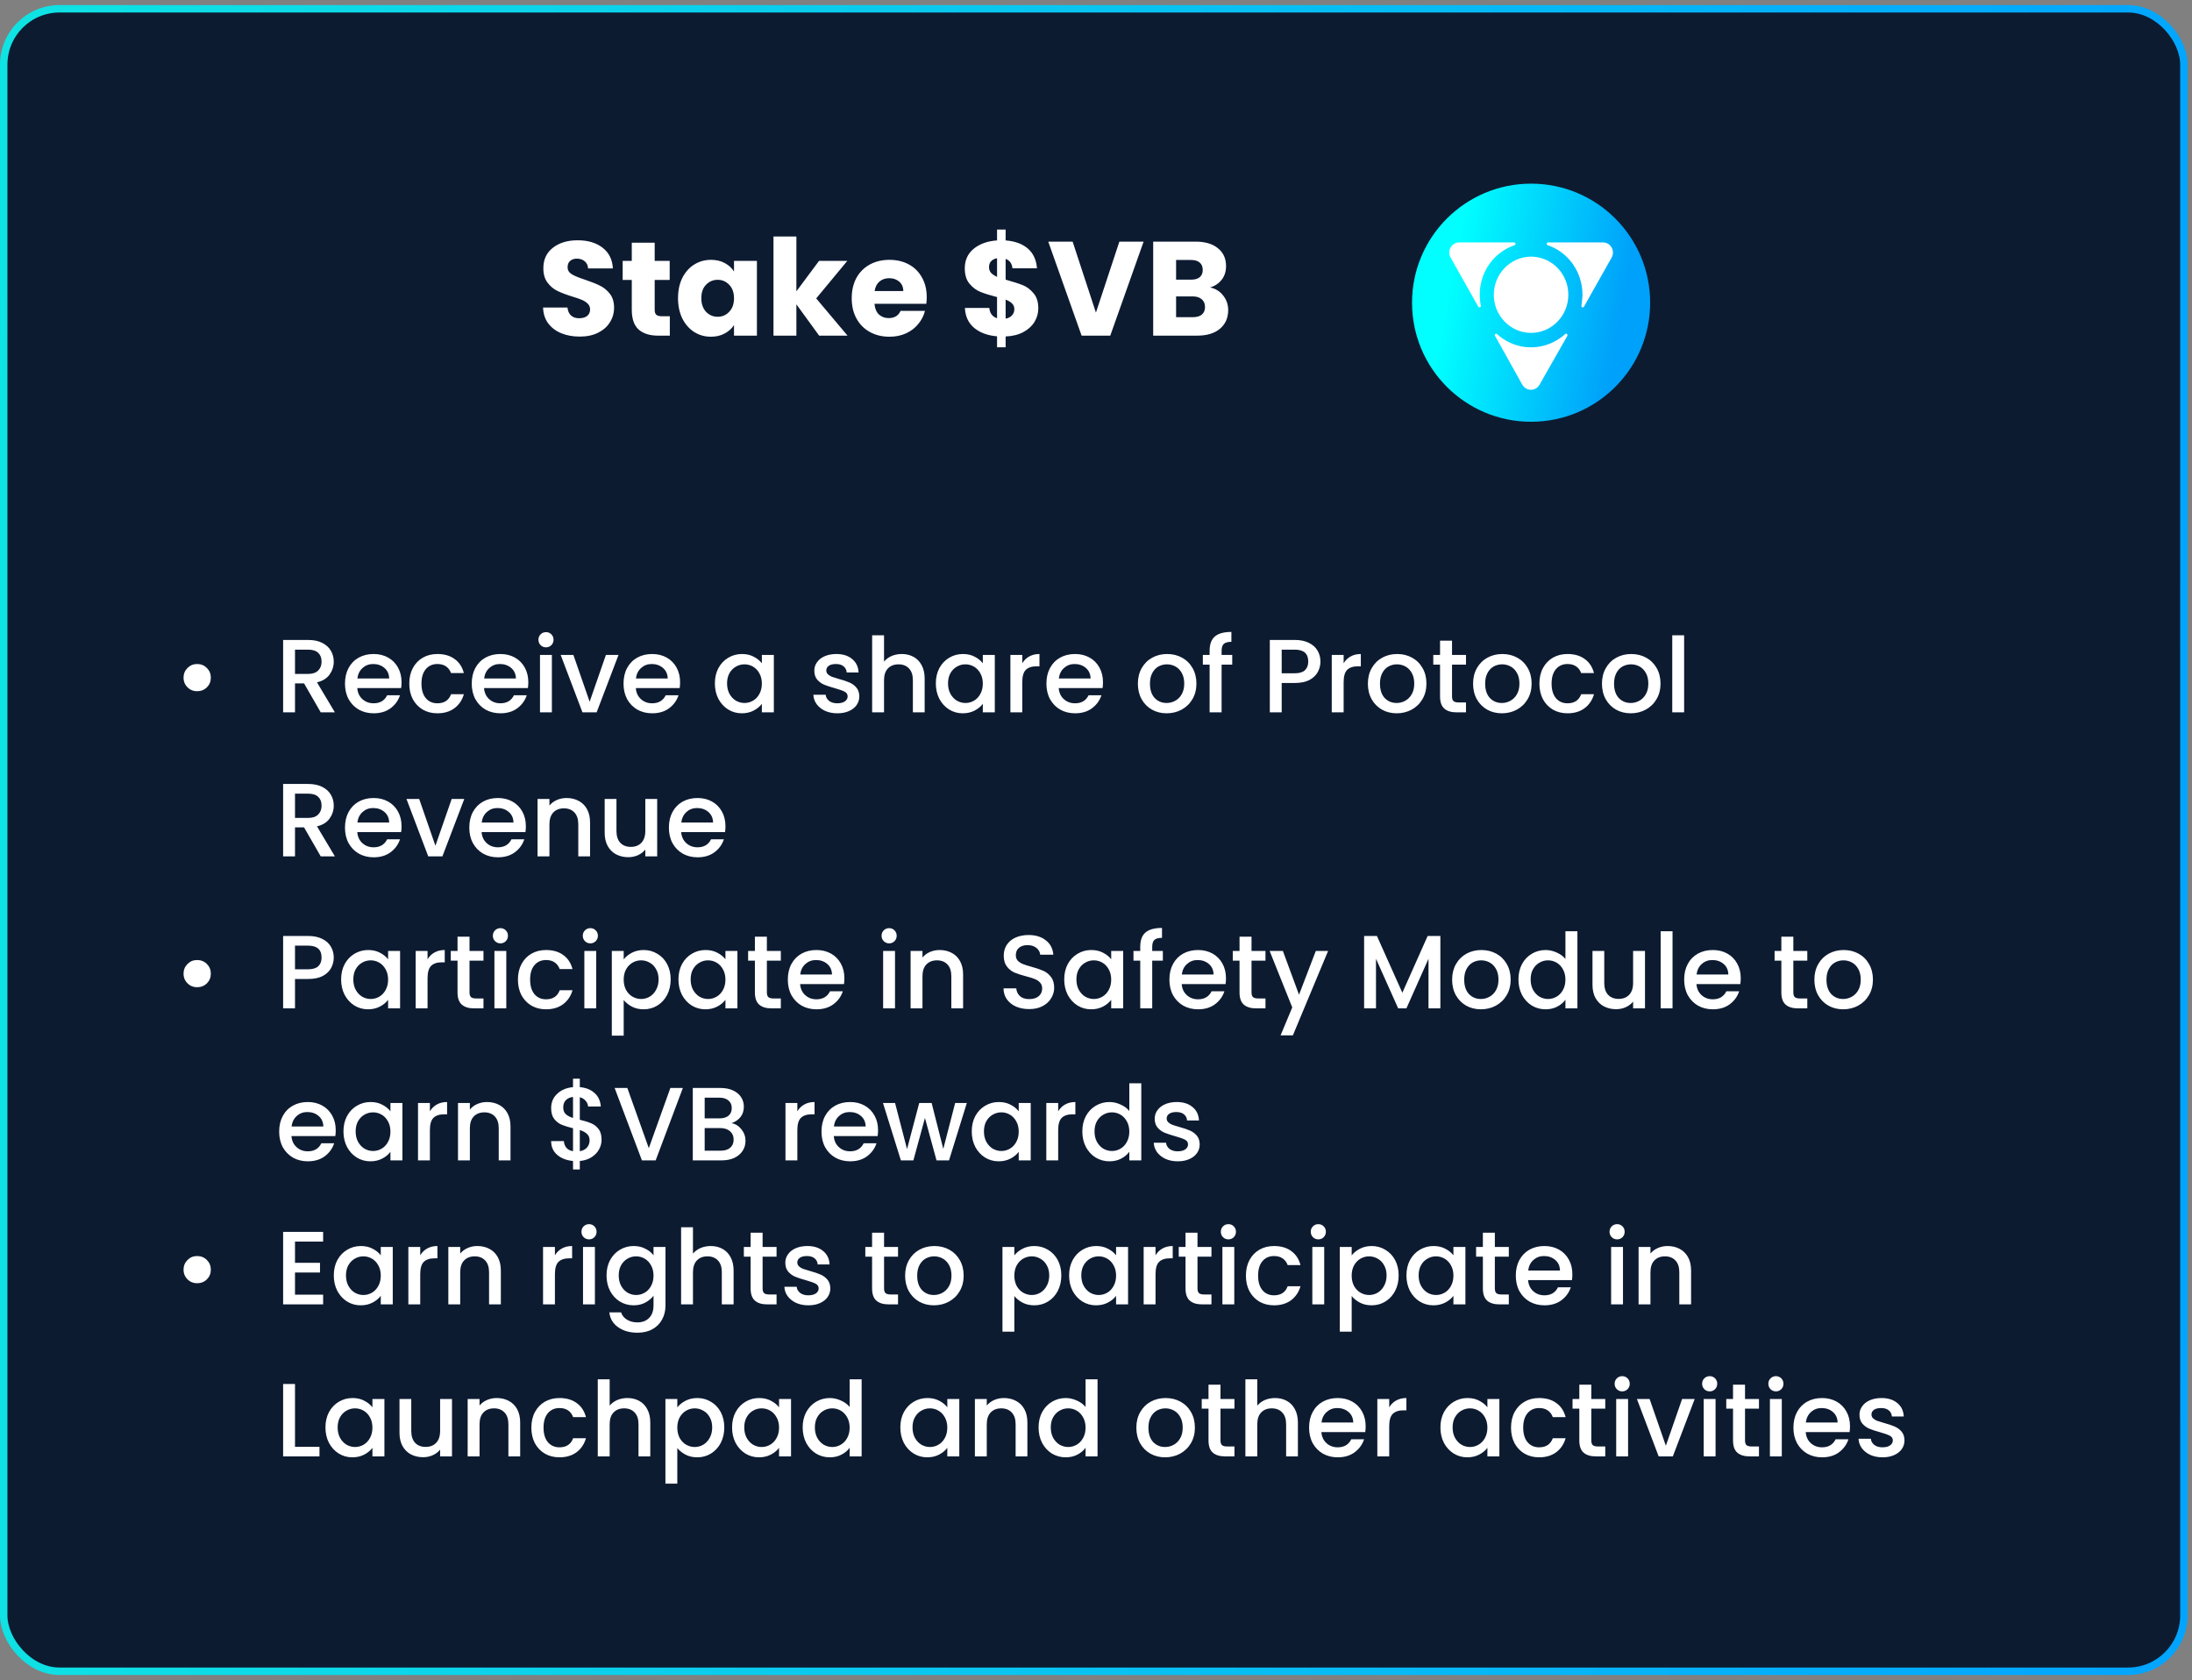 <svg width="274" height="210" viewBox="0 0 274 210" fill="none" xmlns="http://www.w3.org/2000/svg">
<rect x="0" y="0" width="274" height="210" fill="#808080" stroke="none"/>
<rect x="0.465" y="1.098" width="272.521" height="207.801" rx="6.976" fill="#0D1B31"/>
<path d="M72.473 42.072C71.614 42.072 70.844 41.933 70.163 41.654C69.482 41.375 68.935 40.962 68.522 40.415C68.12 39.868 67.908 39.21 67.886 38.44H70.933C70.978 38.875 71.128 39.21 71.385 39.444C71.642 39.667 71.976 39.779 72.389 39.779C72.814 39.779 73.148 39.684 73.394 39.494C73.639 39.293 73.762 39.02 73.762 38.674C73.762 38.384 73.662 38.144 73.461 37.954C73.271 37.764 73.031 37.608 72.741 37.485C72.462 37.362 72.06 37.223 71.535 37.067C70.777 36.832 70.157 36.598 69.677 36.364C69.197 36.129 68.784 35.783 68.438 35.325C68.092 34.868 67.919 34.271 67.919 33.534C67.919 32.44 68.316 31.587 69.108 30.973C69.9 30.348 70.933 30.035 72.205 30.035C73.5 30.035 74.543 30.348 75.336 30.973C76.128 31.587 76.552 32.446 76.608 33.551H73.511C73.489 33.171 73.349 32.876 73.093 32.663C72.836 32.44 72.507 32.329 72.105 32.329C71.759 32.329 71.48 32.424 71.268 32.613C71.056 32.792 70.95 33.054 70.95 33.4C70.95 33.78 71.128 34.075 71.485 34.288C71.843 34.5 72.4 34.728 73.159 34.974C73.918 35.231 74.532 35.476 75.001 35.711C75.481 35.945 75.894 36.285 76.24 36.732C76.586 37.178 76.759 37.753 76.759 38.456C76.759 39.126 76.586 39.734 76.24 40.281C75.905 40.828 75.414 41.263 74.767 41.587C74.119 41.911 73.355 42.072 72.473 42.072ZM83.728 39.528V41.955H82.271C81.233 41.955 80.424 41.704 79.843 41.202C79.263 40.688 78.973 39.857 78.973 38.707V34.991H77.834V32.613H78.973V30.336H81.836V32.613H83.711V34.991H81.836V38.741C81.836 39.02 81.903 39.221 82.037 39.344C82.171 39.466 82.394 39.528 82.706 39.528H83.728ZM84.753 37.268C84.753 36.308 84.932 35.465 85.289 34.739C85.657 34.014 86.154 33.456 86.779 33.065C87.404 32.675 88.101 32.479 88.871 32.479C89.53 32.479 90.105 32.613 90.596 32.881C91.098 33.149 91.483 33.501 91.751 33.936V32.613H94.614V41.955H91.751V40.633C91.472 41.068 91.082 41.42 90.579 41.688C90.088 41.955 89.513 42.089 88.855 42.089C88.096 42.089 87.404 41.894 86.779 41.503C86.154 41.102 85.657 40.538 85.289 39.812C84.932 39.076 84.753 38.227 84.753 37.268ZM91.751 37.284C91.751 36.57 91.55 36.006 91.148 35.593C90.758 35.18 90.278 34.974 89.709 34.974C89.139 34.974 88.654 35.18 88.252 35.593C87.861 35.995 87.666 36.553 87.666 37.268C87.666 37.982 87.861 38.551 88.252 38.975C88.654 39.388 89.139 39.595 89.709 39.595C90.278 39.595 90.758 39.388 91.148 38.975C91.55 38.562 91.751 37.999 91.751 37.284ZM102.394 41.955L99.548 38.038V41.955H96.685V29.566H99.548V36.414L102.377 32.613H105.91L102.026 37.301L105.943 41.955H102.394ZM115.841 37.134C115.841 37.401 115.824 37.681 115.79 37.971H109.311C109.356 38.551 109.54 38.998 109.864 39.31C110.199 39.611 110.606 39.762 111.086 39.762C111.8 39.762 112.297 39.461 112.576 38.858H115.623C115.467 39.472 115.182 40.024 114.769 40.516C114.367 41.007 113.86 41.392 113.246 41.671C112.632 41.95 111.945 42.089 111.186 42.089C110.271 42.089 109.456 41.894 108.742 41.503C108.028 41.113 107.47 40.555 107.068 39.829C106.666 39.104 106.465 38.255 106.465 37.284C106.465 36.313 106.661 35.465 107.051 34.739C107.453 34.014 108.011 33.456 108.725 33.065C109.44 32.675 110.26 32.479 111.186 32.479C112.091 32.479 112.894 32.669 113.597 33.049C114.3 33.428 114.847 33.969 115.238 34.673C115.64 35.376 115.841 36.196 115.841 37.134ZM112.911 36.38C112.911 35.889 112.743 35.498 112.409 35.208C112.074 34.918 111.655 34.773 111.153 34.773C110.673 34.773 110.266 34.913 109.931 35.192C109.607 35.471 109.406 35.867 109.328 36.38H112.911ZM129.789 38.54C129.789 39.154 129.627 39.723 129.303 40.248C128.991 40.761 128.522 41.185 127.897 41.52C127.283 41.844 126.552 42.022 125.704 42.056V43.412H124.632V42.039C123.449 41.939 122.495 41.587 121.769 40.984C121.044 40.37 120.659 39.539 120.614 38.49H123.661C123.728 39.159 124.052 39.589 124.632 39.779V37.134C123.762 36.91 123.064 36.693 122.54 36.481C122.026 36.269 121.574 35.928 121.183 35.459C120.793 34.991 120.598 34.349 120.598 33.534C120.598 32.519 120.971 31.704 121.719 31.09C122.478 30.476 123.449 30.13 124.632 30.052V28.696H125.704V30.052C126.876 30.141 127.802 30.482 128.483 31.073C129.164 31.665 129.543 32.485 129.621 33.534H126.558C126.491 32.931 126.206 32.541 125.704 32.362V34.957C126.63 35.214 127.345 35.443 127.847 35.644C128.349 35.844 128.795 36.179 129.186 36.648C129.588 37.106 129.789 37.736 129.789 38.54ZM123.628 33.4C123.628 33.679 123.712 33.914 123.879 34.103C124.058 34.293 124.309 34.461 124.632 34.606V32.279C124.32 32.334 124.074 32.457 123.896 32.647C123.717 32.825 123.628 33.077 123.628 33.4ZM125.704 39.829C126.039 39.773 126.301 39.639 126.491 39.427C126.692 39.215 126.792 38.953 126.792 38.64C126.792 38.35 126.697 38.116 126.507 37.937C126.329 37.748 126.061 37.586 125.704 37.452V39.829ZM142.951 30.203L138.783 41.955H135.2L131.031 30.203H134.078L136.991 39.076L139.921 30.203H142.951ZM151.263 35.928C151.944 36.073 152.491 36.414 152.904 36.95C153.317 37.474 153.523 38.077 153.523 38.758C153.523 39.74 153.177 40.521 152.485 41.102C151.805 41.671 150.85 41.955 149.623 41.955H144.148V30.203H149.438C150.633 30.203 151.565 30.476 152.234 31.023C152.915 31.57 153.256 32.312 153.256 33.249C153.256 33.941 153.071 34.516 152.703 34.974C152.346 35.431 151.866 35.75 151.263 35.928ZM147.011 34.957H148.886C149.355 34.957 149.712 34.857 149.957 34.656C150.214 34.444 150.342 34.137 150.342 33.735C150.342 33.333 150.214 33.026 149.957 32.814C149.712 32.602 149.355 32.496 148.886 32.496H147.011V34.957ZM149.12 39.645C149.6 39.645 149.969 39.539 150.225 39.327C150.493 39.104 150.627 38.785 150.627 38.373C150.627 37.96 150.488 37.636 150.208 37.401C149.941 37.167 149.567 37.05 149.087 37.05H147.011V39.645H149.12Z" fill="white"/>
<circle cx="191.387" cy="37.837" r="14.882" fill="url(#paint0_linear_10741_232942)"/>
<path d="M186.724 36.845C186.724 39.472 188.813 41.61 191.383 41.61C193.952 41.61 196.042 39.472 196.042 36.845C196.042 34.242 194.013 32.142 191.481 32.08H191.284C188.764 32.142 186.724 34.255 186.724 36.845Z" fill="white"/>
<path d="M197.984 38.35L201.451 32.202C201.93 31.36 201.328 30.303 200.381 30.303H193.51C193.411 30.303 193.337 30.379 193.337 30.48C193.337 30.53 193.362 30.567 193.387 30.605C193.399 30.618 193.423 30.63 193.448 30.643C196.017 31.511 197.812 33.962 197.812 36.867C197.812 36.867 197.8 37.357 197.677 38.249C197.664 38.35 197.75 38.425 197.849 38.425C197.898 38.413 197.947 38.388 197.984 38.35Z" fill="white"/>
<path d="M184.929 38.413C185.027 38.413 185.125 38.337 185.101 38.237C184.978 37.621 184.965 36.854 184.965 36.854C184.965 33.95 186.773 31.511 189.329 30.643C189.354 30.63 189.366 30.618 189.391 30.605C189.428 30.567 189.44 30.53 189.44 30.48C189.44 30.379 189.366 30.303 189.268 30.303H182.396C181.437 30.303 180.847 31.36 181.327 32.202L184.793 38.35C184.818 38.388 184.879 38.413 184.929 38.413Z" fill="white"/>
<path d="M195.905 41.795C195.856 41.708 195.733 41.657 195.671 41.733C195.303 42.11 194.577 42.537 194.577 42.537C192.106 43.983 189.132 43.593 187.128 41.758C187.116 41.745 187.091 41.733 187.066 41.72C187.017 41.708 186.98 41.708 186.931 41.733C186.845 41.783 186.821 41.883 186.87 41.971L190.287 48.082C190.767 48.924 191.947 48.937 192.438 48.094L195.93 41.959C195.93 41.909 195.93 41.846 195.905 41.795Z" fill="white"/>
<path d="M24.636 86.398C24.323 86.398 24.037 86.324 23.776 86.177C23.524 86.02 23.32 85.817 23.164 85.565C23.017 85.304 22.943 85.018 22.943 84.705C22.943 84.228 23.108 83.824 23.438 83.494C23.767 83.165 24.167 82.999 24.636 82.999C25.122 82.999 25.53 83.165 25.86 83.494C26.189 83.824 26.354 84.228 26.354 84.705C26.354 85.183 26.189 85.587 25.86 85.916C25.53 86.237 25.122 86.398 24.636 86.398ZM40.092 89.041L38.008 85.421H36.875V89.041H35.391V79.992H38.516C39.21 79.992 39.796 80.113 40.274 80.356C40.76 80.599 41.12 80.925 41.355 81.333C41.598 81.741 41.719 82.197 41.719 82.7C41.719 83.29 41.545 83.829 41.198 84.315C40.86 84.792 40.334 85.118 39.623 85.291L41.862 89.041H40.092ZM36.875 84.237H38.516C39.072 84.237 39.488 84.098 39.766 83.82C40.052 83.542 40.196 83.169 40.196 82.7C40.196 82.231 40.057 81.867 39.779 81.606C39.501 81.337 39.08 81.203 38.516 81.203H36.875V84.237ZM50.194 85.278C50.194 85.547 50.177 85.79 50.142 86.007H44.66C44.703 86.58 44.916 87.04 45.298 87.388C45.68 87.735 46.149 87.909 46.704 87.909C47.503 87.909 48.067 87.574 48.397 86.906H49.999C49.782 87.566 49.387 88.108 48.814 88.534C48.249 88.95 47.546 89.159 46.704 89.159C46.019 89.159 45.402 89.007 44.855 88.703C44.317 88.39 43.892 87.956 43.579 87.401C43.275 86.837 43.123 86.186 43.123 85.448C43.123 84.71 43.271 84.063 43.566 83.507C43.87 82.943 44.291 82.509 44.829 82.205C45.376 81.901 46.001 81.749 46.704 81.749C47.381 81.749 47.985 81.897 48.514 82.192C49.044 82.487 49.456 82.904 49.751 83.442C50.046 83.972 50.194 84.584 50.194 85.278ZM48.645 84.809C48.636 84.263 48.441 83.824 48.059 83.494C47.676 83.165 47.203 82.999 46.639 82.999C46.127 82.999 45.689 83.165 45.324 83.494C44.959 83.816 44.742 84.254 44.673 84.809H48.645ZM51.16 85.448C51.16 84.71 51.308 84.063 51.603 83.507C51.907 82.943 52.323 82.509 52.853 82.205C53.382 81.901 53.99 81.749 54.676 81.749C55.544 81.749 56.26 81.958 56.824 82.374C57.397 82.782 57.784 83.368 57.983 84.132H56.382C56.252 83.776 56.043 83.499 55.757 83.299C55.47 83.099 55.11 82.999 54.676 82.999C54.068 82.999 53.582 83.217 53.218 83.651C52.861 84.076 52.684 84.675 52.684 85.448C52.684 86.22 52.861 86.823 53.218 87.258C53.582 87.692 54.068 87.909 54.676 87.909C55.535 87.909 56.104 87.531 56.382 86.776H57.983C57.775 87.505 57.384 88.087 56.811 88.521C56.238 88.946 55.527 89.159 54.676 89.159C53.99 89.159 53.382 89.007 52.853 88.703C52.323 88.39 51.907 87.956 51.603 87.401C51.308 86.837 51.16 86.186 51.16 85.448ZM66.039 85.278C66.039 85.547 66.021 85.79 65.987 86.007H60.504C60.548 86.58 60.761 87.04 61.142 87.388C61.524 87.735 61.993 87.909 62.549 87.909C63.347 87.909 63.912 87.574 64.242 86.906H65.843C65.626 87.566 65.231 88.108 64.658 88.534C64.094 88.95 63.391 89.159 62.549 89.159C61.863 89.159 61.247 89.007 60.7 88.703C60.161 88.39 59.736 87.956 59.424 87.401C59.12 86.837 58.968 86.186 58.968 85.448C58.968 84.71 59.115 84.063 59.411 83.507C59.714 82.943 60.136 82.509 60.674 82.205C61.221 81.901 61.846 81.749 62.549 81.749C63.226 81.749 63.829 81.897 64.359 82.192C64.888 82.487 65.301 82.904 65.596 83.442C65.891 83.972 66.039 84.584 66.039 85.278ZM64.489 84.809C64.48 84.263 64.285 83.824 63.903 83.494C63.521 83.165 63.048 82.999 62.484 82.999C61.971 82.999 61.533 83.165 61.169 83.494C60.804 83.816 60.587 84.254 60.517 84.809H64.489ZM68.255 80.916C67.986 80.916 67.76 80.825 67.578 80.643C67.395 80.46 67.304 80.235 67.304 79.966C67.304 79.696 67.395 79.471 67.578 79.288C67.76 79.106 67.986 79.015 68.255 79.015C68.515 79.015 68.736 79.106 68.919 79.288C69.101 79.471 69.192 79.696 69.192 79.966C69.192 80.235 69.101 80.46 68.919 80.643C68.736 80.825 68.515 80.916 68.255 80.916ZM68.984 81.867V89.041H67.499V81.867H68.984ZM73.706 87.713L75.738 81.867H77.313L74.579 89.041H72.808L70.086 81.867H71.675L73.706 87.713ZM85.011 85.278C85.011 85.547 84.994 85.79 84.959 86.007H79.477C79.521 86.58 79.733 87.04 80.115 87.388C80.497 87.735 80.966 87.909 81.522 87.909C82.32 87.909 82.884 87.574 83.214 86.906H84.816C84.599 87.566 84.204 88.108 83.631 88.534C83.067 88.95 82.364 89.159 81.522 89.159C80.836 89.159 80.219 89.007 79.672 88.703C79.134 88.39 78.709 87.956 78.396 87.401C78.093 86.837 77.941 86.186 77.941 85.448C77.941 84.71 78.088 84.063 78.383 83.507C78.687 82.943 79.108 82.509 79.646 82.205C80.193 81.901 80.818 81.749 81.522 81.749C82.199 81.749 82.802 81.897 83.332 82.192C83.861 82.487 84.273 82.904 84.569 83.442C84.864 83.972 85.011 84.584 85.011 85.278ZM83.462 84.809C83.453 84.263 83.258 83.824 82.876 83.494C82.494 83.165 82.021 82.999 81.456 82.999C80.944 82.999 80.506 83.165 80.141 83.494C79.777 83.816 79.56 84.254 79.49 84.809H83.462ZM89.36 85.421C89.36 84.701 89.507 84.063 89.803 83.507C90.106 82.952 90.514 82.522 91.027 82.218C91.547 81.906 92.12 81.749 92.746 81.749C93.31 81.749 93.8 81.862 94.217 82.088C94.642 82.305 94.981 82.579 95.233 82.908V81.867H96.73V89.041H95.233V87.974C94.981 88.312 94.638 88.594 94.204 88.82C93.77 89.046 93.275 89.159 92.719 89.159C92.103 89.159 91.539 89.002 91.027 88.69C90.514 88.369 90.106 87.926 89.803 87.362C89.507 86.789 89.36 86.142 89.36 85.421ZM95.233 85.448C95.233 84.953 95.128 84.523 94.92 84.158C94.72 83.794 94.456 83.516 94.126 83.325C93.796 83.134 93.44 83.039 93.058 83.039C92.676 83.039 92.32 83.134 91.99 83.325C91.66 83.507 91.391 83.781 91.183 84.145C90.983 84.501 90.883 84.927 90.883 85.421C90.883 85.916 90.983 86.35 91.183 86.724C91.391 87.097 91.66 87.383 91.99 87.583C92.329 87.774 92.685 87.87 93.058 87.87C93.44 87.87 93.796 87.774 94.126 87.583C94.456 87.392 94.72 87.114 94.92 86.75C95.128 86.376 95.233 85.942 95.233 85.448ZM104.667 89.159C104.102 89.159 103.595 89.059 103.143 88.859C102.7 88.651 102.349 88.373 102.088 88.026C101.828 87.67 101.689 87.275 101.672 86.841H103.208C103.234 87.145 103.378 87.401 103.638 87.609C103.907 87.809 104.241 87.909 104.641 87.909C105.057 87.909 105.378 87.831 105.604 87.674C105.839 87.509 105.956 87.301 105.956 87.049C105.956 86.78 105.826 86.58 105.565 86.45C105.313 86.32 104.91 86.177 104.354 86.02C103.816 85.873 103.378 85.73 103.039 85.591C102.7 85.452 102.405 85.239 102.153 84.953C101.91 84.666 101.789 84.289 101.789 83.82C101.789 83.438 101.902 83.091 102.127 82.778C102.353 82.457 102.674 82.205 103.091 82.023C103.516 81.841 104.003 81.749 104.549 81.749C105.365 81.749 106.021 81.958 106.516 82.374C107.019 82.782 107.288 83.342 107.323 84.054H105.839C105.813 83.733 105.682 83.477 105.448 83.286C105.214 83.095 104.897 82.999 104.497 82.999C104.107 82.999 103.807 83.073 103.599 83.221C103.391 83.368 103.286 83.564 103.286 83.807C103.286 83.998 103.356 84.158 103.495 84.289C103.634 84.419 103.803 84.523 104.003 84.601C104.202 84.671 104.497 84.762 104.888 84.875C105.409 85.013 105.834 85.157 106.164 85.304C106.503 85.443 106.793 85.652 107.037 85.929C107.28 86.207 107.406 86.576 107.414 87.036C107.414 87.444 107.301 87.809 107.076 88.13C106.85 88.451 106.529 88.703 106.112 88.885C105.704 89.067 105.222 89.159 104.667 89.159ZM112.729 81.749C113.276 81.749 113.762 81.867 114.188 82.101C114.622 82.335 114.96 82.683 115.203 83.143C115.455 83.603 115.581 84.158 115.581 84.809V89.041H114.11V85.031C114.11 84.388 113.949 83.898 113.628 83.559C113.307 83.212 112.868 83.039 112.313 83.039C111.757 83.039 111.314 83.212 110.984 83.559C110.663 83.898 110.503 84.388 110.503 85.031V89.041H109.018V79.406H110.503V82.7C110.754 82.396 111.071 82.162 111.453 81.997C111.844 81.832 112.269 81.749 112.729 81.749ZM116.98 85.421C116.98 84.701 117.127 84.063 117.422 83.507C117.726 82.952 118.134 82.522 118.646 82.218C119.167 81.906 119.74 81.749 120.365 81.749C120.93 81.749 121.42 81.862 121.837 82.088C122.262 82.305 122.601 82.579 122.852 82.908V81.867H124.35V89.041H122.852V87.974C122.601 88.312 122.258 88.594 121.824 88.82C121.39 89.046 120.895 89.159 120.339 89.159C119.723 89.159 119.159 89.002 118.646 88.69C118.134 88.369 117.726 87.926 117.422 87.362C117.127 86.789 116.98 86.142 116.98 85.421ZM122.852 85.448C122.852 84.953 122.748 84.523 122.54 84.158C122.34 83.794 122.075 83.516 121.746 83.325C121.416 83.134 121.06 83.039 120.678 83.039C120.296 83.039 119.94 83.134 119.61 83.325C119.28 83.507 119.011 83.781 118.803 84.145C118.603 84.501 118.503 84.927 118.503 85.421C118.503 85.916 118.603 86.35 118.803 86.724C119.011 87.097 119.28 87.383 119.61 87.583C119.949 87.774 120.305 87.87 120.678 87.87C121.06 87.87 121.416 87.774 121.746 87.583C122.075 87.392 122.34 87.114 122.54 86.75C122.748 86.376 122.852 85.942 122.852 85.448ZM127.784 82.908C128.001 82.544 128.288 82.262 128.644 82.062C129.008 81.854 129.438 81.749 129.933 81.749V83.286H129.555C128.973 83.286 128.531 83.434 128.227 83.729C127.932 84.024 127.784 84.536 127.784 85.265V89.041H126.3V81.867H127.784V82.908ZM137.873 85.278C137.873 85.547 137.856 85.79 137.821 86.007H132.339C132.382 86.58 132.595 87.04 132.977 87.388C133.359 87.735 133.828 87.909 134.383 87.909C135.182 87.909 135.746 87.574 136.076 86.906H137.678C137.461 87.566 137.066 88.108 136.493 88.534C135.928 88.95 135.225 89.159 134.383 89.159C133.697 89.159 133.081 89.007 132.534 88.703C131.996 88.39 131.571 87.956 131.258 87.401C130.954 86.837 130.802 86.186 130.802 85.448C130.802 84.71 130.95 84.063 131.245 83.507C131.549 82.943 131.97 82.509 132.508 82.205C133.055 81.901 133.68 81.749 134.383 81.749C135.06 81.749 135.664 81.897 136.193 82.192C136.723 82.487 137.135 82.904 137.43 83.442C137.725 83.972 137.873 84.584 137.873 85.278ZM136.323 84.809C136.315 84.263 136.119 83.824 135.737 83.494C135.356 83.165 134.882 82.999 134.318 82.999C133.806 82.999 133.368 83.165 133.003 83.494C132.638 83.816 132.421 84.254 132.352 84.809H136.323ZM145.829 89.159C145.151 89.159 144.539 89.007 143.993 88.703C143.446 88.39 143.016 87.956 142.703 87.401C142.391 86.837 142.235 86.186 142.235 85.448C142.235 84.718 142.395 84.072 142.716 83.507C143.038 82.943 143.476 82.509 144.032 82.205C144.587 81.901 145.208 81.749 145.894 81.749C146.579 81.749 147.2 81.901 147.756 82.205C148.311 82.509 148.75 82.943 149.071 83.507C149.392 84.072 149.553 84.718 149.553 85.448C149.553 86.177 149.388 86.823 149.058 87.388C148.728 87.952 148.277 88.39 147.704 88.703C147.139 89.007 146.514 89.159 145.829 89.159ZM145.829 87.87C146.211 87.87 146.566 87.778 146.896 87.596C147.235 87.414 147.508 87.14 147.717 86.776C147.925 86.411 148.029 85.968 148.029 85.448C148.029 84.927 147.929 84.488 147.73 84.132C147.53 83.768 147.265 83.494 146.935 83.312C146.605 83.13 146.25 83.039 145.868 83.039C145.486 83.039 145.13 83.13 144.8 83.312C144.479 83.494 144.223 83.768 144.032 84.132C143.841 84.488 143.745 84.927 143.745 85.448C143.745 86.22 143.94 86.819 144.331 87.245C144.73 87.661 145.23 87.87 145.829 87.87ZM154.028 83.078H152.7V89.041H151.202V83.078H150.356V81.867H151.202V81.359C151.202 80.534 151.419 79.935 151.854 79.562C152.296 79.18 152.986 78.989 153.924 78.989V80.226C153.473 80.226 153.156 80.313 152.973 80.486C152.791 80.651 152.7 80.942 152.7 81.359V81.867H154.028V83.078ZM165.055 82.687C165.055 83.147 164.946 83.581 164.729 83.989C164.512 84.397 164.165 84.731 163.687 84.992C163.21 85.244 162.598 85.369 161.851 85.369H160.211V89.041H158.726V79.992H161.851C162.546 79.992 163.132 80.113 163.609 80.356C164.095 80.591 164.456 80.912 164.69 81.32C164.933 81.728 165.055 82.183 165.055 82.687ZM161.851 84.158C162.416 84.158 162.837 84.033 163.114 83.781C163.392 83.52 163.531 83.156 163.531 82.687C163.531 81.697 162.971 81.203 161.851 81.203H160.211V84.158H161.851ZM167.955 82.908C168.172 82.544 168.458 82.262 168.814 82.062C169.179 81.854 169.609 81.749 170.103 81.749V83.286H169.726C169.144 83.286 168.701 83.434 168.398 83.729C168.103 84.024 167.955 84.536 167.955 85.265V89.041H166.47V81.867H167.955V82.908ZM174.58 89.159C173.903 89.159 173.291 89.007 172.744 88.703C172.197 88.39 171.767 87.956 171.455 87.401C171.142 86.837 170.986 86.186 170.986 85.448C170.986 84.718 171.147 84.072 171.468 83.507C171.789 82.943 172.228 82.509 172.783 82.205C173.339 81.901 173.959 81.749 174.645 81.749C175.331 81.749 175.952 81.901 176.507 82.205C177.063 82.509 177.501 82.943 177.822 83.507C178.144 84.072 178.304 84.718 178.304 85.448C178.304 86.177 178.139 86.823 177.809 87.388C177.48 87.952 177.028 88.39 176.455 88.703C175.891 89.007 175.266 89.159 174.58 89.159ZM174.58 87.87C174.962 87.87 175.318 87.778 175.648 87.596C175.986 87.414 176.26 87.14 176.468 86.776C176.677 86.411 176.781 85.968 176.781 85.448C176.781 84.927 176.681 84.488 176.481 84.132C176.282 83.768 176.017 83.494 175.687 83.312C175.357 83.13 175.001 83.039 174.619 83.039C174.237 83.039 173.881 83.13 173.551 83.312C173.23 83.494 172.974 83.768 172.783 84.132C172.592 84.488 172.497 84.927 172.497 85.448C172.497 86.22 172.692 86.819 173.083 87.245C173.482 87.661 173.981 87.87 174.58 87.87ZM181.504 83.078V87.049C181.504 87.318 181.564 87.514 181.686 87.635C181.816 87.748 182.033 87.805 182.337 87.805H183.248V89.041H182.077C181.408 89.041 180.896 88.885 180.54 88.573C180.184 88.26 180.006 87.752 180.006 87.049V83.078H179.16V81.867H180.006V80.083H181.504V81.867H183.248V83.078H181.504ZM187.729 89.159C187.052 89.159 186.44 89.007 185.893 88.703C185.346 88.39 184.916 87.956 184.604 87.401C184.291 86.837 184.135 86.186 184.135 85.448C184.135 84.718 184.295 84.072 184.617 83.507C184.938 82.943 185.376 82.509 185.932 82.205C186.487 81.901 187.108 81.749 187.794 81.749C188.48 81.749 189.1 81.901 189.656 82.205C190.212 82.509 190.65 82.943 190.971 83.507C191.292 84.072 191.453 84.718 191.453 85.448C191.453 86.177 191.288 86.823 190.958 87.388C190.628 87.952 190.177 88.39 189.604 88.703C189.04 89.007 188.415 89.159 187.729 89.159ZM187.729 87.87C188.111 87.87 188.467 87.778 188.797 87.596C189.135 87.414 189.409 87.14 189.617 86.776C189.825 86.411 189.929 85.968 189.929 85.448C189.929 84.927 189.83 84.488 189.63 84.132C189.43 83.768 189.166 83.494 188.836 83.312C188.506 83.13 188.15 83.039 187.768 83.039C187.386 83.039 187.03 83.13 186.7 83.312C186.379 83.494 186.123 83.768 185.932 84.132C185.741 84.488 185.645 84.927 185.645 85.448C185.645 86.22 185.841 86.819 186.231 87.245C186.631 87.661 187.13 87.87 187.729 87.87ZM192.426 85.448C192.426 84.71 192.573 84.063 192.868 83.507C193.172 82.943 193.589 82.509 194.118 82.205C194.648 81.901 195.256 81.749 195.941 81.749C196.809 81.749 197.526 81.958 198.09 82.374C198.663 82.782 199.049 83.368 199.249 84.132H197.647C197.517 83.776 197.309 83.499 197.022 83.299C196.736 83.099 196.375 82.999 195.941 82.999C195.334 82.999 194.848 83.217 194.483 83.651C194.127 84.076 193.949 84.675 193.949 85.448C193.949 86.22 194.127 86.823 194.483 87.258C194.848 87.692 195.334 87.909 195.941 87.909C196.801 87.909 197.369 87.531 197.647 86.776H199.249C199.041 87.505 198.65 88.087 198.077 88.521C197.504 88.946 196.792 89.159 195.941 89.159C195.256 89.159 194.648 89.007 194.118 88.703C193.589 88.39 193.172 87.956 192.868 87.401C192.573 86.837 192.426 86.186 192.426 85.448ZM203.84 89.159C203.163 89.159 202.551 89.007 202.004 88.703C201.457 88.39 201.028 87.956 200.715 87.401C200.403 86.837 200.246 86.186 200.246 85.448C200.246 84.718 200.407 84.072 200.728 83.507C201.049 82.943 201.488 82.509 202.043 82.205C202.599 81.901 203.22 81.749 203.905 81.749C204.591 81.749 205.212 81.901 205.768 82.205C206.323 82.509 206.762 82.943 207.083 83.507C207.404 84.072 207.565 84.718 207.565 85.448C207.565 86.177 207.4 86.823 207.07 87.388C206.74 87.952 206.288 88.39 205.715 88.703C205.151 89.007 204.526 89.159 203.84 89.159ZM203.84 87.87C204.222 87.87 204.578 87.778 204.908 87.596C205.247 87.414 205.52 87.14 205.728 86.776C205.937 86.411 206.041 85.968 206.041 85.448C206.041 84.927 205.941 84.488 205.741 84.132C205.542 83.768 205.277 83.494 204.947 83.312C204.617 83.13 204.261 83.039 203.879 83.039C203.497 83.039 203.142 83.13 202.812 83.312C202.49 83.494 202.234 83.768 202.043 84.132C201.852 84.488 201.757 84.927 201.757 85.448C201.757 86.22 201.952 86.819 202.343 87.245C202.742 87.661 203.241 87.87 203.84 87.87ZM210.516 79.406V89.041H209.032V79.406H210.516ZM40.092 107.042L38.008 103.422H36.875V107.042H35.391V97.992H38.516C39.21 97.992 39.796 98.113 40.274 98.356C40.76 98.599 41.12 98.925 41.355 99.333C41.598 99.741 41.719 100.197 41.719 100.7C41.719 101.29 41.545 101.829 41.198 102.315C40.86 102.792 40.334 103.118 39.623 103.291L41.862 107.042H40.092ZM36.875 102.237H38.516C39.072 102.237 39.488 102.098 39.766 101.82C40.052 101.542 40.196 101.169 40.196 100.7C40.196 100.231 40.057 99.867 39.779 99.606C39.501 99.337 39.08 99.203 38.516 99.203H36.875V102.237ZM50.194 103.278C50.194 103.547 50.177 103.79 50.142 104.007H44.66C44.703 104.58 44.916 105.041 45.298 105.388C45.68 105.735 46.149 105.909 46.704 105.909C47.503 105.909 48.067 105.574 48.397 104.906H49.999C49.782 105.566 49.387 106.108 48.814 106.534C48.249 106.95 47.546 107.159 46.704 107.159C46.019 107.159 45.402 107.007 44.855 106.703C44.317 106.39 43.892 105.956 43.579 105.401C43.275 104.837 43.123 104.185 43.123 103.448C43.123 102.71 43.271 102.063 43.566 101.507C43.87 100.943 44.291 100.509 44.829 100.205C45.376 99.901 46.001 99.749 46.704 99.749C47.381 99.749 47.985 99.897 48.514 100.192C49.044 100.487 49.456 100.904 49.751 101.442C50.046 101.972 50.194 102.584 50.194 103.278ZM48.645 102.81C48.636 102.263 48.441 101.824 48.059 101.494C47.676 101.164 47.203 101 46.639 101C46.127 101 45.689 101.164 45.324 101.494C44.959 101.816 44.742 102.254 44.673 102.81H48.645ZM54.428 105.713L56.46 99.867H58.035L55.301 107.042H53.53L50.809 99.867H52.397L54.428 105.713ZM65.733 103.278C65.733 103.547 65.716 103.79 65.681 104.007H60.199C60.243 104.58 60.455 105.041 60.837 105.388C61.219 105.735 61.688 105.909 62.244 105.909C63.042 105.909 63.606 105.574 63.936 104.906H65.538C65.321 105.566 64.926 106.108 64.353 106.534C63.789 106.95 63.086 107.159 62.244 107.159C61.558 107.159 60.941 107.007 60.395 106.703C59.856 106.39 59.431 105.956 59.118 105.401C58.815 104.837 58.663 104.185 58.663 103.448C58.663 102.71 58.81 102.063 59.105 101.507C59.409 100.943 59.83 100.509 60.368 100.205C60.915 99.901 61.54 99.749 62.244 99.749C62.921 99.749 63.524 99.897 64.054 100.192C64.583 100.487 64.996 100.904 65.291 101.442C65.586 101.972 65.733 102.584 65.733 103.278ZM64.184 102.81C64.175 102.263 63.98 101.824 63.598 101.494C63.216 101.164 62.743 101 62.178 101C61.666 101 61.228 101.164 60.863 101.494C60.499 101.816 60.282 102.254 60.212 102.81H64.184ZM70.814 99.749C71.379 99.749 71.882 99.867 72.325 100.101C72.776 100.335 73.128 100.683 73.379 101.143C73.631 101.603 73.757 102.158 73.757 102.81V107.042H72.286V103.031C72.286 102.388 72.125 101.898 71.804 101.559C71.483 101.212 71.044 101.039 70.489 101.039C69.933 101.039 69.49 101.212 69.16 101.559C68.839 101.898 68.679 102.388 68.679 103.031V107.042H67.194V99.867H68.679V100.687C68.922 100.392 69.23 100.162 69.603 99.997C69.985 99.832 70.389 99.749 70.814 99.749ZM82.148 99.867V107.042H80.664V106.195C80.429 106.49 80.121 106.725 79.739 106.898C79.366 107.063 78.967 107.146 78.541 107.146C77.977 107.146 77.469 107.028 77.018 106.794C76.575 106.56 76.224 106.212 75.963 105.752C75.711 105.292 75.585 104.737 75.585 104.086V99.867H77.057V103.864C77.057 104.507 77.218 105.001 77.539 105.349C77.86 105.687 78.298 105.857 78.854 105.857C79.409 105.857 79.848 105.687 80.169 105.349C80.499 105.001 80.664 104.507 80.664 103.864V99.867H82.148ZM90.683 103.278C90.683 103.547 90.665 103.79 90.631 104.007H85.149C85.192 104.58 85.405 105.041 85.787 105.388C86.169 105.735 86.637 105.909 87.193 105.909C87.992 105.909 88.556 105.574 88.886 104.906H90.487C90.27 105.566 89.875 106.108 89.302 106.534C88.738 106.95 88.035 107.159 87.193 107.159C86.507 107.159 85.891 107.007 85.344 106.703C84.806 106.39 84.38 105.956 84.068 105.401C83.764 104.837 83.612 104.185 83.612 103.448C83.612 102.71 83.76 102.063 84.055 101.507C84.359 100.943 84.78 100.509 85.318 100.205C85.865 99.901 86.49 99.749 87.193 99.749C87.87 99.749 88.474 99.897 89.003 100.192C89.532 100.487 89.945 100.904 90.24 101.442C90.535 101.972 90.683 102.584 90.683 103.278ZM89.133 102.81C89.124 102.263 88.929 101.824 88.547 101.494C88.165 101.164 87.692 101 87.128 101C86.616 101 86.177 101.164 85.813 101.494C85.448 101.816 85.231 102.254 85.162 102.81H89.133ZM24.636 123.398C24.323 123.398 24.037 123.324 23.776 123.177C23.524 123.021 23.32 122.817 23.164 122.565C23.017 122.304 22.943 122.018 22.943 121.705C22.943 121.228 23.108 120.824 23.438 120.494C23.767 120.164 24.167 120 24.636 120C25.122 120 25.53 120.164 25.86 120.494C26.189 120.824 26.354 121.228 26.354 121.705C26.354 122.183 26.189 122.586 25.86 122.916C25.53 123.238 25.122 123.398 24.636 123.398ZM41.719 119.687C41.719 120.147 41.611 120.581 41.394 120.989C41.177 121.397 40.829 121.731 40.352 121.992C39.874 122.244 39.262 122.369 38.516 122.369H36.875V126.042H35.391V116.992H38.516C39.21 116.992 39.796 117.113 40.274 117.356C40.76 117.591 41.12 117.912 41.355 118.32C41.598 118.728 41.719 119.184 41.719 119.687ZM38.516 121.158C39.08 121.158 39.501 121.033 39.779 120.781C40.057 120.52 40.196 120.156 40.196 119.687C40.196 118.697 39.636 118.203 38.516 118.203H36.875V121.158H38.516ZM42.64 122.422C42.64 121.701 42.788 121.063 43.083 120.507C43.387 119.952 43.795 119.522 44.307 119.218C44.828 118.906 45.401 118.749 46.026 118.749C46.59 118.749 47.081 118.862 47.497 119.088C47.922 119.305 48.261 119.578 48.513 119.908V118.867H50.01V126.042H48.513V124.974C48.261 125.312 47.918 125.594 47.484 125.82C47.05 126.046 46.555 126.159 46 126.159C45.383 126.159 44.819 126.002 44.307 125.69C43.795 125.369 43.387 124.926 43.083 124.362C42.788 123.789 42.64 123.142 42.64 122.422ZM48.513 122.448C48.513 121.953 48.409 121.523 48.2 121.158C48.001 120.794 47.736 120.516 47.406 120.325C47.076 120.134 46.72 120.039 46.338 120.039C45.956 120.039 45.6 120.134 45.27 120.325C44.941 120.507 44.672 120.781 44.463 121.145C44.264 121.501 44.164 121.927 44.164 122.422C44.164 122.916 44.264 123.35 44.463 123.724C44.672 124.097 44.941 124.383 45.27 124.583C45.609 124.774 45.965 124.87 46.338 124.87C46.72 124.87 47.076 124.774 47.406 124.583C47.736 124.392 48.001 124.114 48.2 123.75C48.409 123.376 48.513 122.942 48.513 122.448ZM53.444 119.908C53.661 119.544 53.948 119.262 54.304 119.062C54.669 118.854 55.098 118.749 55.593 118.749V120.286H55.215C54.634 120.286 54.191 120.434 53.887 120.729C53.592 121.024 53.444 121.536 53.444 122.265V126.042H51.96V118.867H53.444V119.908ZM58.689 120.078V124.049C58.689 124.318 58.75 124.514 58.872 124.635C59.002 124.748 59.219 124.804 59.523 124.804H60.434V126.042H59.262C58.594 126.042 58.082 125.885 57.726 125.573C57.37 125.26 57.192 124.752 57.192 124.049V120.078H56.346V118.867H57.192V117.083H58.689V118.867H60.434V120.078H58.689ZM62.558 117.916C62.289 117.916 62.063 117.825 61.881 117.643C61.698 117.46 61.607 117.235 61.607 116.966C61.607 116.696 61.698 116.471 61.881 116.288C62.063 116.106 62.289 116.015 62.558 116.015C62.818 116.015 63.039 116.106 63.222 116.288C63.404 116.471 63.495 116.696 63.495 116.966C63.495 117.235 63.404 117.46 63.222 117.643C63.039 117.825 62.818 117.916 62.558 117.916ZM63.287 118.867V126.042H61.803V118.867H63.287ZM64.741 122.448C64.741 121.71 64.889 121.063 65.184 120.507C65.488 119.943 65.904 119.509 66.434 119.205C66.963 118.901 67.571 118.749 68.257 118.749C69.125 118.749 69.841 118.958 70.405 119.374C70.978 119.782 71.365 120.368 71.564 121.132H69.963C69.832 120.776 69.624 120.499 69.338 120.299C69.051 120.099 68.691 120 68.257 120C67.649 120 67.163 120.217 66.799 120.651C66.443 121.076 66.265 121.675 66.265 122.448C66.265 123.22 66.443 123.824 66.799 124.258C67.163 124.692 67.649 124.909 68.257 124.909C69.116 124.909 69.685 124.531 69.963 123.776H71.564C71.356 124.505 70.965 125.087 70.392 125.521C69.82 125.946 69.108 126.159 68.257 126.159C67.571 126.159 66.963 126.007 66.434 125.703C65.904 125.39 65.488 124.956 65.184 124.401C64.889 123.837 64.741 123.185 64.741 122.448ZM73.799 117.916C73.53 117.916 73.304 117.825 73.122 117.643C72.939 117.46 72.848 117.235 72.848 116.966C72.848 116.696 72.939 116.471 73.122 116.288C73.304 116.106 73.53 116.015 73.799 116.015C74.059 116.015 74.281 116.106 74.463 116.288C74.645 116.471 74.737 116.696 74.737 116.966C74.737 117.235 74.645 117.46 74.463 117.643C74.281 117.825 74.059 117.916 73.799 117.916ZM74.528 118.867V126.042H73.044V118.867H74.528ZM77.962 119.921C78.213 119.592 78.556 119.314 78.99 119.088C79.424 118.862 79.915 118.749 80.462 118.749C81.087 118.749 81.655 118.906 82.168 119.218C82.688 119.522 83.096 119.952 83.391 120.507C83.687 121.063 83.834 121.701 83.834 122.422C83.834 123.142 83.687 123.789 83.391 124.362C83.096 124.926 82.688 125.369 82.168 125.69C81.655 126.002 81.087 126.159 80.462 126.159C79.915 126.159 79.429 126.05 79.003 125.833C78.578 125.607 78.231 125.33 77.962 125V129.453H76.477V118.867H77.962V119.921ZM82.324 122.422C82.324 121.927 82.22 121.501 82.011 121.145C81.812 120.781 81.543 120.507 81.204 120.325C80.874 120.134 80.518 120.039 80.136 120.039C79.763 120.039 79.407 120.134 79.068 120.325C78.739 120.516 78.469 120.794 78.261 121.158C78.061 121.523 77.962 121.953 77.962 122.448C77.962 122.942 78.061 123.376 78.261 123.75C78.469 124.114 78.739 124.392 79.068 124.583C79.407 124.774 79.763 124.87 80.136 124.87C80.518 124.87 80.874 124.774 81.204 124.583C81.543 124.383 81.812 124.097 82.011 123.724C82.22 123.35 82.324 122.916 82.324 122.422ZM84.807 122.422C84.807 121.701 84.955 121.063 85.25 120.507C85.554 119.952 85.962 119.522 86.474 119.218C86.995 118.906 87.568 118.749 88.193 118.749C88.757 118.749 89.248 118.862 89.664 119.088C90.09 119.305 90.428 119.578 90.68 119.908V118.867H92.178V126.042H90.68V124.974C90.428 125.312 90.085 125.594 89.651 125.82C89.217 126.046 88.723 126.159 88.167 126.159C87.551 126.159 86.986 126.002 86.474 125.69C85.962 125.369 85.554 124.926 85.25 124.362C84.955 123.789 84.807 123.142 84.807 122.422ZM90.68 122.448C90.68 121.953 90.576 121.523 90.368 121.158C90.168 120.794 89.903 120.516 89.573 120.325C89.243 120.134 88.888 120.039 88.505 120.039C88.124 120.039 87.768 120.134 87.438 120.325C87.108 120.507 86.839 120.781 86.63 121.145C86.431 121.501 86.331 121.927 86.331 122.422C86.331 122.916 86.431 123.35 86.63 123.724C86.839 124.097 87.108 124.383 87.438 124.583C87.776 124.774 88.132 124.87 88.505 124.87C88.888 124.87 89.243 124.774 89.573 124.583C89.903 124.392 90.168 124.114 90.368 123.75C90.576 123.376 90.68 122.942 90.68 122.448ZM95.859 120.078V124.049C95.859 124.318 95.92 124.514 96.041 124.635C96.172 124.748 96.389 124.804 96.693 124.804H97.604V126.042H96.432C95.764 126.042 95.252 125.885 94.896 125.573C94.54 125.26 94.362 124.752 94.362 124.049V120.078H93.515V118.867H94.362V117.083H95.859V118.867H97.604V120.078H95.859ZM105.548 122.278C105.548 122.547 105.531 122.79 105.496 123.007H100.014C100.057 123.58 100.27 124.041 100.652 124.388C101.034 124.735 101.503 124.909 102.058 124.909C102.857 124.909 103.421 124.574 103.751 123.906H105.353C105.136 124.566 104.741 125.108 104.168 125.534C103.604 125.95 102.9 126.159 102.058 126.159C101.373 126.159 100.756 126.007 100.209 125.703C99.671 125.39 99.246 124.956 98.933 124.401C98.629 123.837 98.478 123.185 98.478 122.448C98.478 121.71 98.625 121.063 98.92 120.507C99.224 119.943 99.645 119.509 100.183 119.205C100.73 118.901 101.355 118.749 102.058 118.749C102.735 118.749 103.339 118.897 103.868 119.192C104.398 119.487 104.81 119.904 105.105 120.442C105.401 120.972 105.548 121.584 105.548 122.278ZM103.999 121.81C103.99 121.263 103.795 120.824 103.413 120.494C103.031 120.164 102.558 120 101.993 120C101.481 120 101.043 120.164 100.678 120.494C100.313 120.816 100.096 121.254 100.027 121.81H103.999ZM111.147 117.916C110.878 117.916 110.652 117.825 110.47 117.643C110.287 117.46 110.196 117.235 110.196 116.966C110.196 116.696 110.287 116.471 110.47 116.288C110.652 116.106 110.878 116.015 111.147 116.015C111.407 116.015 111.629 116.106 111.811 116.288C111.993 116.471 112.084 116.696 112.084 116.966C112.084 117.235 111.993 117.46 111.811 117.643C111.629 117.825 111.407 117.916 111.147 117.916ZM111.876 118.867V126.042H110.392V118.867H111.876ZM117.445 118.749C118.009 118.749 118.513 118.867 118.955 119.101C119.407 119.335 119.758 119.683 120.01 120.143C120.262 120.603 120.388 121.158 120.388 121.81V126.042H118.916V122.031C118.916 121.388 118.756 120.898 118.435 120.559C118.113 120.212 117.675 120.039 117.119 120.039C116.564 120.039 116.121 120.212 115.791 120.559C115.47 120.898 115.309 121.388 115.309 122.031V126.042H113.825V118.867H115.309V119.687C115.552 119.392 115.861 119.162 116.234 118.997C116.616 118.832 117.02 118.749 117.445 118.749ZM128.646 126.133C128.038 126.133 127.491 126.028 127.005 125.82C126.519 125.603 126.137 125.299 125.859 124.909C125.581 124.518 125.442 124.062 125.442 123.541H127.031C127.066 123.932 127.218 124.253 127.487 124.505C127.765 124.757 128.151 124.883 128.646 124.883C129.158 124.883 129.557 124.761 129.844 124.518C130.13 124.266 130.273 123.945 130.273 123.554C130.273 123.251 130.182 123.003 130 122.812C129.826 122.621 129.605 122.474 129.336 122.369C129.075 122.265 128.711 122.152 128.242 122.031C127.652 121.875 127.17 121.718 126.797 121.562C126.432 121.397 126.12 121.145 125.859 120.807C125.599 120.468 125.468 120.017 125.468 119.453C125.468 118.932 125.599 118.476 125.859 118.085C126.12 117.695 126.484 117.395 126.953 117.187C127.422 116.979 127.964 116.874 128.581 116.874C129.457 116.874 130.174 117.096 130.729 117.538C131.293 117.973 131.606 118.571 131.667 119.335H130.026C130 119.006 129.844 118.723 129.557 118.489C129.271 118.255 128.893 118.137 128.424 118.137C127.999 118.137 127.652 118.246 127.383 118.463C127.114 118.68 126.979 118.993 126.979 119.401C126.979 119.678 127.061 119.908 127.226 120.091C127.4 120.264 127.617 120.403 127.877 120.507C128.138 120.612 128.494 120.724 128.945 120.846C129.544 121.011 130.03 121.176 130.404 121.341C130.786 121.506 131.107 121.762 131.367 122.109C131.636 122.448 131.771 122.903 131.771 123.476C131.771 123.936 131.645 124.37 131.393 124.778C131.15 125.186 130.79 125.516 130.312 125.768C129.844 126.011 129.288 126.133 128.646 126.133ZM133.028 122.422C133.028 121.701 133.175 121.063 133.47 120.507C133.774 119.952 134.182 119.522 134.694 119.218C135.215 118.906 135.788 118.749 136.413 118.749C136.978 118.749 137.468 118.862 137.885 119.088C138.31 119.305 138.649 119.578 138.9 119.908V118.867H140.398V126.042H138.9V124.974C138.649 125.312 138.306 125.594 137.872 125.82C137.438 126.046 136.943 126.159 136.387 126.159C135.771 126.159 135.207 126.002 134.694 125.69C134.182 125.369 133.774 124.926 133.47 124.362C133.175 123.789 133.028 123.142 133.028 122.422ZM138.9 122.448C138.9 121.953 138.796 121.523 138.588 121.158C138.388 120.794 138.123 120.516 137.794 120.325C137.464 120.134 137.108 120.039 136.726 120.039C136.344 120.039 135.988 120.134 135.658 120.325C135.328 120.507 135.059 120.781 134.851 121.145C134.651 121.501 134.551 121.927 134.551 122.422C134.551 122.916 134.651 123.35 134.851 123.724C135.059 124.097 135.328 124.383 135.658 124.583C135.997 124.774 136.353 124.87 136.726 124.87C137.108 124.87 137.464 124.774 137.794 124.583C138.123 124.392 138.388 124.114 138.588 123.75C138.796 123.376 138.9 122.942 138.9 122.448ZM145.356 120.078H144.027V126.042H142.53V120.078H141.684V118.867H142.53V118.359C142.53 117.534 142.747 116.935 143.181 116.562C143.624 116.18 144.314 115.989 145.251 115.989V117.226C144.8 117.226 144.483 117.313 144.301 117.486C144.119 117.651 144.027 117.942 144.027 118.359V118.867H145.356V120.078ZM153.247 122.278C153.247 122.547 153.23 122.79 153.195 123.007H147.713C147.756 123.58 147.969 124.041 148.351 124.388C148.733 124.735 149.202 124.909 149.757 124.909C150.556 124.909 151.12 124.574 151.45 123.906H153.052C152.835 124.566 152.44 125.108 151.867 125.534C151.302 125.95 150.599 126.159 149.757 126.159C149.071 126.159 148.455 126.007 147.908 125.703C147.37 125.39 146.945 124.956 146.632 124.401C146.328 123.837 146.176 123.185 146.176 122.448C146.176 121.71 146.324 121.063 146.619 120.507C146.923 119.943 147.344 119.509 147.882 119.205C148.429 118.901 149.054 118.749 149.757 118.749C150.434 118.749 151.038 118.897 151.567 119.192C152.097 119.487 152.509 119.904 152.804 120.442C153.099 120.972 153.247 121.584 153.247 122.278ZM151.697 121.81C151.689 121.263 151.493 120.824 151.111 120.494C150.73 120.164 150.256 120 149.692 120C149.18 120 148.742 120.164 148.377 120.494C148.012 120.816 147.795 121.254 147.726 121.81H151.697ZM156.44 120.078V124.049C156.44 124.318 156.501 124.514 156.622 124.635C156.752 124.748 156.969 124.804 157.273 124.804H158.185V126.042H157.013C156.344 126.042 155.832 125.885 155.476 125.573C155.12 125.26 154.942 124.752 154.942 124.049V120.078H154.096V118.867H154.942V117.083H156.44V118.867H158.185V120.078H156.44ZM166.011 118.867L161.61 129.414H160.074L161.532 125.924L158.706 118.867H160.36L162.378 124.336L164.475 118.867H166.011ZM180.046 116.992V126.042H178.562V119.843L175.801 126.042H174.772L171.999 119.843V126.042H170.514V116.992H172.116L175.293 124.088L178.457 116.992H180.046ZM185.109 126.159C184.432 126.159 183.82 126.007 183.273 125.703C182.726 125.39 182.297 124.956 181.984 124.401C181.672 123.837 181.515 123.185 181.515 122.448C181.515 121.718 181.676 121.072 181.997 120.507C182.318 119.943 182.757 119.509 183.312 119.205C183.868 118.901 184.489 118.749 185.174 118.749C185.86 118.749 186.481 118.901 187.036 119.205C187.592 119.509 188.03 119.943 188.352 120.507C188.673 121.072 188.833 121.718 188.833 122.448C188.833 123.177 188.668 123.824 188.339 124.388C188.009 124.952 187.557 125.39 186.984 125.703C186.42 126.007 185.795 126.159 185.109 126.159ZM185.109 124.87C185.491 124.87 185.847 124.778 186.177 124.596C186.516 124.414 186.789 124.14 186.997 123.776C187.206 123.411 187.31 122.968 187.31 122.448C187.31 121.927 187.21 121.488 187.01 121.132C186.811 120.768 186.546 120.494 186.216 120.312C185.886 120.13 185.53 120.039 185.148 120.039C184.766 120.039 184.41 120.13 184.081 120.312C183.759 120.494 183.503 120.768 183.312 121.132C183.121 121.488 183.026 121.927 183.026 122.448C183.026 123.22 183.221 123.819 183.612 124.245C184.011 124.661 184.51 124.87 185.109 124.87ZM189.806 122.422C189.806 121.701 189.954 121.063 190.249 120.507C190.553 119.952 190.961 119.522 191.473 119.218C191.994 118.906 192.571 118.749 193.205 118.749C193.673 118.749 194.134 118.854 194.585 119.062C195.045 119.262 195.41 119.531 195.679 119.869V116.406H197.176V126.042H195.679V124.961C195.436 125.308 195.097 125.594 194.663 125.82C194.238 126.046 193.747 126.159 193.192 126.159C192.567 126.159 191.994 126.002 191.473 125.69C190.961 125.369 190.553 124.926 190.249 124.362C189.954 123.789 189.806 123.142 189.806 122.422ZM195.679 122.448C195.679 121.953 195.575 121.523 195.366 121.158C195.167 120.794 194.902 120.516 194.572 120.325C194.242 120.134 193.886 120.039 193.504 120.039C193.122 120.039 192.766 120.134 192.436 120.325C192.106 120.507 191.837 120.781 191.629 121.145C191.429 121.501 191.33 121.927 191.33 122.422C191.33 122.916 191.429 123.35 191.629 123.724C191.837 124.097 192.106 124.383 192.436 124.583C192.775 124.774 193.131 124.87 193.504 124.87C193.886 124.87 194.242 124.774 194.572 124.583C194.902 124.392 195.167 124.114 195.366 123.75C195.575 123.376 195.679 122.942 195.679 122.448ZM205.624 118.867V126.042H204.139V125.195C203.905 125.49 203.597 125.725 203.215 125.898C202.841 126.063 202.442 126.146 202.017 126.146C201.452 126.146 200.945 126.028 200.493 125.794C200.05 125.56 199.699 125.212 199.438 124.752C199.187 124.292 199.061 123.737 199.061 123.086V118.867H200.532V122.864C200.532 123.507 200.693 124.001 201.014 124.349C201.335 124.687 201.774 124.857 202.329 124.857C202.885 124.857 203.323 124.687 203.644 124.349C203.974 124.001 204.139 123.507 204.139 122.864V118.867H205.624ZM209.067 116.406V126.042H207.582V116.406H209.067ZM217.592 122.278C217.592 122.547 217.574 122.79 217.539 123.007H212.057C212.101 123.58 212.314 124.041 212.695 124.388C213.077 124.735 213.546 124.909 214.102 124.909C214.9 124.909 215.465 124.574 215.795 123.906H217.396C217.179 124.566 216.784 125.108 216.211 125.534C215.647 125.95 214.944 126.159 214.102 126.159C213.416 126.159 212.8 126.007 212.253 125.703C211.715 125.39 211.289 124.956 210.977 124.401C210.673 123.837 210.521 123.185 210.521 122.448C210.521 121.71 210.668 121.063 210.964 120.507C211.267 119.943 211.688 119.509 212.227 119.205C212.774 118.901 213.399 118.749 214.102 118.749C214.779 118.749 215.382 118.897 215.912 119.192C216.441 119.487 216.854 119.904 217.149 120.442C217.444 120.972 217.592 121.584 217.592 122.278ZM216.042 121.81C216.033 121.263 215.838 120.824 215.456 120.494C215.074 120.164 214.601 120 214.037 120C213.525 120 213.086 120.164 212.722 120.494C212.357 120.816 212.14 121.254 212.07 121.81H216.042ZM224.167 120.078V124.049C224.167 124.318 224.228 124.514 224.349 124.635C224.479 124.748 224.696 124.804 225 124.804H225.912V126.042H224.74C224.071 126.042 223.559 125.885 223.203 125.573C222.847 125.26 222.669 124.752 222.669 124.049V120.078H221.823V118.867H222.669V117.083H224.167V118.867H225.912V120.078H224.167ZM230.392 126.159C229.715 126.159 229.103 126.007 228.556 125.703C228.009 125.39 227.579 124.956 227.267 124.401C226.954 123.837 226.798 123.185 226.798 122.448C226.798 121.718 226.959 121.072 227.28 120.507C227.601 119.943 228.039 119.509 228.595 119.205C229.151 118.901 229.771 118.749 230.457 118.749C231.143 118.749 231.764 118.901 232.319 119.205C232.875 119.509 233.313 119.943 233.634 120.507C233.956 121.072 234.116 121.718 234.116 122.448C234.116 123.177 233.951 123.824 233.621 124.388C233.291 124.952 232.84 125.39 232.267 125.703C231.703 126.007 231.078 126.159 230.392 126.159ZM230.392 124.87C230.774 124.87 231.13 124.778 231.46 124.596C231.798 124.414 232.072 124.14 232.28 123.776C232.488 123.411 232.593 122.968 232.593 122.448C232.593 121.927 232.493 121.488 232.293 121.132C232.093 120.768 231.829 120.494 231.499 120.312C231.169 120.13 230.813 120.039 230.431 120.039C230.049 120.039 229.693 120.13 229.363 120.312C229.042 120.494 228.786 120.768 228.595 121.132C228.404 121.488 228.309 121.927 228.309 122.448C228.309 123.22 228.504 123.819 228.895 124.245C229.294 124.661 229.793 124.87 230.392 124.87ZM41.967 141.278C41.967 141.547 41.949 141.79 41.914 142.007H36.432C36.476 142.58 36.688 143.041 37.071 143.388C37.452 143.735 37.921 143.909 38.477 143.909C39.276 143.909 39.84 143.574 40.17 142.906H41.771C41.554 143.566 41.159 144.108 40.586 144.534C40.022 144.95 39.319 145.159 38.477 145.159C37.791 145.159 37.175 145.007 36.628 144.703C36.09 144.39 35.664 143.956 35.352 143.401C35.048 142.837 34.896 142.185 34.896 141.448C34.896 140.71 35.044 140.063 35.339 139.507C35.642 138.943 36.063 138.509 36.602 138.205C37.149 137.901 37.774 137.749 38.477 137.749C39.154 137.749 39.757 137.897 40.287 138.192C40.816 138.487 41.229 138.904 41.524 139.442C41.819 139.972 41.967 140.584 41.967 141.278ZM40.417 140.81C40.408 140.263 40.213 139.824 39.831 139.494C39.449 139.164 38.976 139 38.412 139C37.9 139 37.461 139.164 37.096 139.494C36.732 139.816 36.515 140.254 36.445 140.81H40.417ZM42.933 141.422C42.933 140.701 43.08 140.063 43.375 139.507C43.679 138.952 44.087 138.522 44.599 138.218C45.12 137.906 45.693 137.749 46.318 137.749C46.883 137.749 47.373 137.862 47.79 138.088C48.215 138.305 48.554 138.578 48.805 138.908V137.867H50.303V145.042H48.805V143.974C48.554 144.312 48.211 144.594 47.777 144.82C47.343 145.046 46.848 145.159 46.292 145.159C45.676 145.159 45.111 145.002 44.599 144.69C44.087 144.369 43.679 143.926 43.375 143.362C43.08 142.789 42.933 142.142 42.933 141.422ZM48.805 141.448C48.805 140.953 48.701 140.523 48.493 140.158C48.293 139.794 48.028 139.516 47.699 139.325C47.369 139.134 47.013 139.039 46.631 139.039C46.249 139.039 45.893 139.134 45.563 139.325C45.233 139.507 44.964 139.781 44.756 140.145C44.556 140.501 44.456 140.927 44.456 141.422C44.456 141.916 44.556 142.35 44.756 142.724C44.964 143.097 45.233 143.383 45.563 143.583C45.901 143.774 46.257 143.87 46.631 143.87C47.013 143.87 47.369 143.774 47.699 143.583C48.028 143.392 48.293 143.114 48.493 142.75C48.701 142.376 48.805 141.942 48.805 141.448ZM53.737 138.908C53.954 138.544 54.24 138.262 54.596 138.062C54.961 137.854 55.391 137.749 55.886 137.749V139.286H55.508C54.926 139.286 54.484 139.434 54.18 139.729C53.885 140.024 53.737 140.536 53.737 141.265V145.042H52.252V137.867H53.737V138.908ZM60.87 137.749C61.434 137.749 61.938 137.867 62.38 138.101C62.832 138.335 63.184 138.683 63.435 139.143C63.687 139.603 63.813 140.158 63.813 140.81V145.042H62.342V141.031C62.342 140.388 62.181 139.898 61.86 139.559C61.538 139.212 61.1 139.039 60.544 139.039C59.989 139.039 59.546 139.212 59.216 139.559C58.895 139.898 58.734 140.388 58.734 141.031V145.042H57.25V137.867H58.734V138.687C58.978 138.392 59.286 138.162 59.659 137.997C60.041 137.832 60.445 137.749 60.87 137.749ZM75.196 142.463C75.196 142.897 75.088 143.305 74.871 143.687C74.662 144.069 74.35 144.39 73.933 144.651C73.525 144.911 73.039 145.068 72.475 145.12V146.174H71.628V145.12C70.812 145.042 70.152 144.785 69.649 144.351C69.145 143.917 68.894 143.344 68.894 142.633H70.482C70.508 142.971 70.617 143.253 70.808 143.479C70.999 143.696 71.272 143.835 71.628 143.896V141.031C71.046 140.883 70.573 140.736 70.209 140.588C69.844 140.432 69.532 140.189 69.271 139.859C69.019 139.529 68.894 139.078 68.894 138.505C68.894 137.784 69.145 137.19 69.649 136.721C70.152 136.243 70.812 135.966 71.628 135.887V134.833H72.475V135.887C73.239 135.957 73.85 136.2 74.311 136.617C74.779 137.025 75.044 137.589 75.105 138.309H73.516C73.49 138.04 73.386 137.802 73.204 137.593C73.021 137.376 72.778 137.229 72.475 137.15V139.963C73.056 140.102 73.529 140.25 73.894 140.406C74.258 140.553 74.567 140.792 74.818 141.122C75.07 141.443 75.196 141.89 75.196 142.463ZM70.404 138.427C70.404 138.783 70.508 139.06 70.717 139.26C70.934 139.46 71.237 139.62 71.628 139.742V137.111C71.255 137.155 70.955 137.289 70.73 137.515C70.513 137.741 70.404 138.045 70.404 138.427ZM72.475 143.896C72.856 143.835 73.156 143.683 73.373 143.44C73.59 143.188 73.699 142.889 73.699 142.541C73.699 142.194 73.59 141.925 73.373 141.734C73.165 141.534 72.865 141.374 72.475 141.252V143.896ZM85.358 135.992L81.959 145.042H80.24L76.829 135.992H78.417L81.1 143.518L83.795 135.992H85.358ZM91.443 140.393C91.929 140.48 92.342 140.736 92.68 141.161C93.019 141.586 93.188 142.068 93.188 142.606C93.188 143.067 93.067 143.483 92.824 143.857C92.589 144.221 92.246 144.512 91.795 144.729C91.344 144.937 90.818 145.042 90.219 145.042H86.599V135.992H90.05C90.666 135.992 91.196 136.096 91.639 136.304C92.081 136.512 92.416 136.795 92.641 137.15C92.867 137.498 92.98 137.888 92.98 138.322C92.98 138.843 92.841 139.277 92.563 139.625C92.285 139.972 91.912 140.228 91.443 140.393ZM88.084 139.794H89.92C90.406 139.794 90.784 139.685 91.053 139.468C91.33 139.243 91.469 138.921 91.469 138.505C91.469 138.097 91.33 137.78 91.053 137.554C90.784 137.32 90.406 137.203 89.92 137.203H88.084V139.794ZM90.089 143.831C90.593 143.831 90.987 143.709 91.274 143.466C91.561 143.223 91.704 142.884 91.704 142.45C91.704 142.007 91.552 141.656 91.248 141.395C90.944 141.135 90.54 141.005 90.037 141.005H88.084V143.831H90.089ZM99.668 138.908C99.885 138.544 100.172 138.262 100.528 138.062C100.892 137.854 101.322 137.749 101.817 137.749V139.286H101.439C100.858 139.286 100.415 139.434 100.111 139.729C99.816 140.024 99.668 140.536 99.668 141.265V145.042H98.184V137.867H99.668V138.908ZM109.757 141.278C109.757 141.547 109.74 141.79 109.705 142.007H104.223C104.267 142.58 104.479 143.041 104.861 143.388C105.243 143.735 105.712 143.909 106.267 143.909C107.066 143.909 107.63 143.574 107.96 142.906H109.562C109.345 143.566 108.95 144.108 108.377 144.534C107.813 144.95 107.11 145.159 106.267 145.159C105.582 145.159 104.965 145.007 104.418 144.703C103.88 144.39 103.455 143.956 103.142 143.401C102.838 142.837 102.687 142.185 102.687 141.448C102.687 140.71 102.834 140.063 103.129 139.507C103.433 138.943 103.854 138.509 104.392 138.205C104.939 137.901 105.564 137.749 106.267 137.749C106.945 137.749 107.548 137.897 108.077 138.192C108.607 138.487 109.019 138.904 109.315 139.442C109.61 139.972 109.757 140.584 109.757 141.278ZM108.208 140.81C108.199 140.263 108.004 139.824 107.622 139.494C107.24 139.164 106.767 139 106.202 139C105.69 139 105.252 139.164 104.887 139.494C104.523 139.816 104.306 140.254 104.236 140.81H108.208ZM120.854 137.867L118.627 145.042H117.065L115.619 139.742L114.174 145.042H112.611L110.372 137.867H111.882L113.38 143.635L114.903 137.867H116.453L117.911 143.609L119.396 137.867H120.854ZM121.469 141.422C121.469 140.701 121.616 140.063 121.911 139.507C122.215 138.952 122.623 138.522 123.135 138.218C123.656 137.906 124.229 137.749 124.854 137.749C125.418 137.749 125.909 137.862 126.326 138.088C126.751 138.305 127.09 138.578 127.341 138.908V137.867H128.839V145.042H127.341V143.974C127.09 144.312 126.747 144.594 126.313 144.82C125.879 145.046 125.384 145.159 124.828 145.159C124.212 145.159 123.647 145.002 123.135 144.69C122.623 144.369 122.215 143.926 121.911 143.362C121.616 142.789 121.469 142.142 121.469 141.422ZM127.341 141.448C127.341 140.953 127.237 140.523 127.029 140.158C126.829 139.794 126.564 139.516 126.234 139.325C125.905 139.134 125.549 139.039 125.167 139.039C124.785 139.039 124.429 139.134 124.099 139.325C123.769 139.507 123.5 139.781 123.292 140.145C123.092 140.501 122.992 140.927 122.992 141.422C122.992 141.916 123.092 142.35 123.292 142.724C123.5 143.097 123.769 143.383 124.099 143.583C124.437 143.774 124.793 143.87 125.167 143.87C125.549 143.87 125.905 143.774 126.234 143.583C126.564 143.392 126.829 143.114 127.029 142.75C127.237 142.376 127.341 141.942 127.341 141.448ZM132.273 138.908C132.49 138.544 132.776 138.262 133.132 138.062C133.497 137.854 133.927 137.749 134.421 137.749V139.286H134.044C133.462 139.286 133.02 139.434 132.716 139.729C132.421 140.024 132.273 140.536 132.273 141.265V145.042H130.788V137.867H132.273V138.908ZM135.291 141.422C135.291 140.701 135.439 140.063 135.734 139.507C136.038 138.952 136.446 138.522 136.958 138.218C137.479 137.906 138.056 137.749 138.69 137.749C139.159 137.749 139.619 137.854 140.07 138.062C140.53 138.262 140.895 138.531 141.164 138.869V135.406H142.661V145.042H141.164V143.961C140.921 144.308 140.582 144.594 140.148 144.82C139.723 145.046 139.232 145.159 138.677 145.159C138.052 145.159 137.479 145.002 136.958 144.69C136.446 144.369 136.038 143.926 135.734 143.362C135.439 142.789 135.291 142.142 135.291 141.422ZM141.164 141.448C141.164 140.953 141.06 140.523 140.851 140.158C140.652 139.794 140.387 139.516 140.057 139.325C139.727 139.134 139.371 139.039 138.989 139.039C138.607 139.039 138.251 139.134 137.922 139.325C137.592 139.507 137.323 139.781 137.114 140.145C136.915 140.501 136.815 140.927 136.815 141.422C136.815 141.916 136.915 142.35 137.114 142.724C137.323 143.097 137.592 143.383 137.922 143.583C138.26 143.774 138.616 143.87 138.989 143.87C139.371 143.87 139.727 143.774 140.057 143.583C140.387 143.392 140.652 143.114 140.851 142.75C141.06 142.376 141.164 141.942 141.164 141.448ZM147.215 145.159C146.651 145.159 146.143 145.059 145.692 144.859C145.249 144.651 144.898 144.373 144.637 144.026C144.377 143.67 144.238 143.275 144.22 142.841H145.757C145.783 143.145 145.926 143.401 146.187 143.609C146.456 143.809 146.79 143.909 147.189 143.909C147.606 143.909 147.927 143.831 148.153 143.674C148.387 143.509 148.505 143.301 148.505 143.049C148.505 142.78 148.374 142.58 148.114 142.45C147.862 142.32 147.459 142.177 146.903 142.021C146.365 141.873 145.926 141.73 145.588 141.591C145.249 141.452 144.954 141.239 144.702 140.953C144.459 140.666 144.338 140.289 144.338 139.82C144.338 139.438 144.451 139.091 144.676 138.778C144.902 138.457 145.223 138.205 145.64 138.023C146.065 137.841 146.551 137.749 147.098 137.749C147.914 137.749 148.57 137.958 149.064 138.374C149.568 138.782 149.837 139.342 149.872 140.054H148.387C148.361 139.733 148.231 139.477 147.997 139.286C147.762 139.095 147.445 139 147.046 139C146.656 139 146.356 139.073 146.148 139.221C145.939 139.368 145.835 139.564 145.835 139.807C145.835 139.998 145.905 140.158 146.044 140.289C146.182 140.419 146.352 140.523 146.551 140.601C146.751 140.671 147.046 140.762 147.437 140.875C147.958 141.014 148.383 141.157 148.713 141.304C149.051 141.443 149.342 141.652 149.585 141.929C149.828 142.207 149.954 142.576 149.963 143.036C149.963 143.444 149.85 143.809 149.624 144.13C149.399 144.451 149.078 144.703 148.661 144.885C148.253 145.068 147.771 145.159 147.215 145.159ZM24.636 160.398C24.323 160.398 24.037 160.324 23.776 160.177C23.524 160.021 23.32 159.817 23.164 159.565C23.017 159.304 22.943 159.018 22.943 158.705C22.943 158.228 23.108 157.824 23.438 157.494C23.767 157.164 24.167 157 24.636 157C25.122 157 25.53 157.164 25.86 157.494C26.189 157.824 26.354 158.228 26.354 158.705C26.354 159.183 26.189 159.586 25.86 159.916C25.53 160.238 25.122 160.398 24.636 160.398ZM36.875 155.19V157.846H40V159.057H36.875V161.831H40.391V163.042H35.391V153.979H40.391V155.19H36.875ZM41.724 159.422C41.724 158.701 41.872 158.063 42.167 157.507C42.471 156.952 42.879 156.522 43.391 156.218C43.912 155.906 44.485 155.749 45.11 155.749C45.674 155.749 46.165 155.862 46.582 156.088C47.007 156.305 47.346 156.578 47.597 156.908V155.867H49.095V163.042H47.597V161.974C47.346 162.312 47.003 162.594 46.569 162.82C46.135 163.046 45.64 163.159 45.084 163.159C44.468 163.159 43.904 163.002 43.391 162.69C42.879 162.369 42.471 161.926 42.167 161.362C41.872 160.789 41.724 160.142 41.724 159.422ZM47.597 159.448C47.597 158.953 47.493 158.523 47.285 158.158C47.085 157.794 46.82 157.516 46.49 157.325C46.16 157.134 45.805 157.039 45.423 157.039C45.041 157.039 44.685 157.134 44.355 157.325C44.025 157.507 43.756 157.781 43.548 158.145C43.348 158.501 43.248 158.927 43.248 159.422C43.248 159.916 43.348 160.35 43.548 160.724C43.756 161.097 44.025 161.383 44.355 161.583C44.694 161.774 45.049 161.87 45.423 161.87C45.805 161.87 46.16 161.774 46.49 161.583C46.82 161.392 47.085 161.114 47.285 160.75C47.493 160.376 47.597 159.942 47.597 159.448ZM52.529 156.908C52.746 156.544 53.032 156.262 53.388 156.062C53.753 155.854 54.183 155.749 54.678 155.749V157.286H54.3C53.718 157.286 53.276 157.434 52.972 157.729C52.676 158.024 52.529 158.536 52.529 159.265V163.042H51.044V155.867H52.529V156.908ZM59.662 155.749C60.226 155.749 60.73 155.867 61.172 156.101C61.624 156.335 61.975 156.683 62.227 157.143C62.479 157.603 62.605 158.158 62.605 158.81V163.042H61.133V159.031C61.133 158.388 60.973 157.898 60.652 157.559C60.33 157.212 59.892 157.039 59.336 157.039C58.781 157.039 58.338 157.212 58.008 157.559C57.687 157.898 57.526 158.388 57.526 159.031V163.042H56.042V155.867H57.526V156.687C57.77 156.392 58.078 156.162 58.451 155.997C58.833 155.832 59.237 155.749 59.662 155.749ZM69.365 156.908C69.582 156.544 69.869 156.262 70.225 156.062C70.589 155.854 71.019 155.749 71.514 155.749V157.286H71.136C70.555 157.286 70.112 157.434 69.808 157.729C69.513 158.024 69.365 158.536 69.365 159.265V163.042H67.881V155.867H69.365V156.908ZM73.634 154.916C73.365 154.916 73.139 154.825 72.957 154.643C72.774 154.46 72.683 154.235 72.683 153.966C72.683 153.696 72.774 153.471 72.957 153.288C73.139 153.106 73.365 153.015 73.634 153.015C73.894 153.015 74.115 153.106 74.298 153.288C74.48 153.471 74.571 153.696 74.571 153.966C74.571 154.235 74.48 154.46 74.298 154.643C74.115 154.825 73.894 154.916 73.634 154.916ZM74.363 155.867V163.042H72.878V155.867H74.363ZM79.203 155.749C79.758 155.749 80.249 155.862 80.674 156.088C81.108 156.305 81.447 156.578 81.69 156.908V155.867H83.187V163.159C83.187 163.818 83.048 164.404 82.77 164.917C82.493 165.437 82.089 165.845 81.559 166.141C81.039 166.436 80.414 166.583 79.684 166.583C78.712 166.583 77.905 166.353 77.262 165.893C76.62 165.442 76.255 164.825 76.169 164.044H77.64C77.753 164.417 77.992 164.717 78.356 164.943C78.73 165.177 79.172 165.294 79.684 165.294C80.283 165.294 80.765 165.112 81.13 164.747C81.503 164.383 81.69 163.853 81.69 163.159V161.961C81.438 162.299 81.095 162.586 80.661 162.82C80.236 163.046 79.749 163.159 79.203 163.159C78.578 163.159 78.005 163.002 77.484 162.69C76.972 162.369 76.564 161.926 76.26 161.362C75.965 160.789 75.817 160.142 75.817 159.422C75.817 158.701 75.965 158.063 76.26 157.507C76.564 156.952 76.972 156.522 77.484 156.218C78.005 155.906 78.578 155.749 79.203 155.749ZM81.69 159.448C81.69 158.953 81.585 158.523 81.377 158.158C81.177 157.794 80.913 157.516 80.583 157.325C80.253 157.134 79.897 157.039 79.515 157.039C79.133 157.039 78.777 157.134 78.447 157.325C78.118 157.507 77.848 157.781 77.64 158.145C77.44 158.501 77.341 158.927 77.341 159.422C77.341 159.916 77.44 160.35 77.64 160.724C77.848 161.097 78.118 161.383 78.447 161.583C78.786 161.774 79.142 161.87 79.515 161.87C79.897 161.87 80.253 161.774 80.583 161.583C80.913 161.392 81.177 161.114 81.377 160.75C81.585 160.376 81.69 159.942 81.69 159.448ZM88.848 155.749C89.395 155.749 89.881 155.867 90.306 156.101C90.74 156.335 91.079 156.683 91.322 157.143C91.574 157.603 91.7 158.158 91.7 158.81V163.042H90.228V159.031C90.228 158.388 90.068 157.898 89.746 157.559C89.425 157.212 88.987 157.039 88.431 157.039C87.876 157.039 87.433 157.212 87.103 157.559C86.782 157.898 86.621 158.388 86.621 159.031V163.042H85.137V153.406H86.621V156.7C86.873 156.396 87.19 156.162 87.572 155.997C87.963 155.832 88.388 155.749 88.848 155.749ZM95.325 157.078V161.049C95.325 161.318 95.386 161.514 95.507 161.635C95.638 161.748 95.855 161.804 96.159 161.804H97.07V163.042H95.898C95.23 163.042 94.718 162.885 94.362 162.573C94.006 162.26 93.828 161.752 93.828 161.049V157.078H92.981V155.867H93.828V154.083H95.325V155.867H97.07V157.078H95.325ZM101.042 163.159C100.478 163.159 99.97 163.059 99.519 162.859C99.076 162.651 98.725 162.373 98.464 162.026C98.204 161.67 98.065 161.275 98.047 160.841H99.584C99.61 161.145 99.753 161.401 100.014 161.609C100.283 161.809 100.617 161.909 101.016 161.909C101.433 161.909 101.754 161.831 101.98 161.674C102.214 161.509 102.332 161.301 102.332 161.049C102.332 160.78 102.201 160.58 101.941 160.45C101.689 160.32 101.286 160.177 100.73 160.021C100.192 159.873 99.753 159.73 99.415 159.591C99.076 159.452 98.781 159.239 98.529 158.953C98.286 158.666 98.165 158.289 98.165 157.82C98.165 157.438 98.278 157.091 98.503 156.778C98.729 156.457 99.05 156.205 99.467 156.023C99.892 155.841 100.378 155.749 100.925 155.749C101.741 155.749 102.397 155.958 102.892 156.374C103.395 156.782 103.664 157.342 103.699 158.054H102.214C102.188 157.733 102.058 157.477 101.824 157.286C101.589 157.095 101.273 157 100.873 157C100.483 157 100.183 157.073 99.975 157.221C99.766 157.368 99.662 157.564 99.662 157.807C99.662 157.998 99.732 158.158 99.871 158.289C100.009 158.419 100.179 158.523 100.378 158.601C100.578 158.671 100.873 158.762 101.264 158.875C101.785 159.014 102.21 159.157 102.54 159.304C102.879 159.443 103.169 159.652 103.412 159.929C103.655 160.207 103.781 160.576 103.79 161.036C103.79 161.444 103.677 161.809 103.451 162.13C103.226 162.451 102.905 162.703 102.488 162.885C102.08 163.068 101.598 163.159 101.042 163.159ZM110.508 157.078V161.049C110.508 161.318 110.569 161.514 110.691 161.635C110.821 161.748 111.038 161.804 111.342 161.804H112.253V163.042H111.081C110.413 163.042 109.901 162.885 109.545 162.573C109.189 162.26 109.011 161.752 109.011 161.049V157.078H108.165V155.867H109.011V154.083H110.508V155.867H112.253V157.078H110.508ZM116.734 163.159C116.056 163.159 115.444 163.007 114.898 162.703C114.351 162.39 113.921 161.956 113.608 161.401C113.296 160.837 113.14 160.185 113.14 159.448C113.14 158.718 113.3 158.072 113.621 157.507C113.943 156.943 114.381 156.509 114.937 156.205C115.492 155.901 116.113 155.749 116.799 155.749C117.485 155.749 118.105 155.901 118.661 156.205C119.216 156.509 119.655 156.943 119.976 157.507C120.297 158.072 120.458 158.718 120.458 159.448C120.458 160.177 120.293 160.824 119.963 161.388C119.633 161.952 119.182 162.39 118.609 162.703C118.044 163.007 117.419 163.159 116.734 163.159ZM116.734 161.87C117.116 161.87 117.471 161.778 117.801 161.596C118.14 161.414 118.413 161.14 118.622 160.776C118.83 160.411 118.934 159.968 118.934 159.448C118.934 158.927 118.834 158.488 118.635 158.132C118.435 157.768 118.17 157.494 117.84 157.312C117.511 157.13 117.155 157.039 116.773 157.039C116.391 157.039 116.035 157.13 115.705 157.312C115.384 157.494 115.128 157.768 114.937 158.132C114.746 158.488 114.65 158.927 114.65 159.448C114.65 160.22 114.845 160.819 115.236 161.245C115.635 161.661 116.135 161.87 116.734 161.87ZM126.792 156.921C127.044 156.592 127.387 156.314 127.821 156.088C128.255 155.862 128.745 155.749 129.292 155.749C129.917 155.749 130.486 155.906 130.998 156.218C131.519 156.522 131.927 156.952 132.222 157.507C132.517 158.063 132.665 158.701 132.665 159.422C132.665 160.142 132.517 160.789 132.222 161.362C131.927 161.926 131.519 162.369 130.998 162.69C130.486 163.002 129.917 163.159 129.292 163.159C128.745 163.159 128.259 163.05 127.834 162.833C127.409 162.607 127.061 162.33 126.792 162V166.453H125.308V155.867H126.792V156.921ZM131.154 159.422C131.154 158.927 131.05 158.501 130.842 158.145C130.642 157.781 130.373 157.507 130.035 157.325C129.705 157.134 129.349 157.039 128.967 157.039C128.594 157.039 128.238 157.134 127.899 157.325C127.569 157.516 127.3 157.794 127.092 158.158C126.892 158.523 126.792 158.953 126.792 159.448C126.792 159.942 126.892 160.376 127.092 160.75C127.3 161.114 127.569 161.392 127.899 161.583C128.238 161.774 128.594 161.87 128.967 161.87C129.349 161.87 129.705 161.774 130.035 161.583C130.373 161.383 130.642 161.097 130.842 160.724C131.05 160.35 131.154 159.916 131.154 159.422ZM133.638 159.422C133.638 158.701 133.786 158.063 134.081 157.507C134.385 156.952 134.793 156.522 135.305 156.218C135.826 155.906 136.399 155.749 137.024 155.749C137.588 155.749 138.078 155.862 138.495 156.088C138.92 156.305 139.259 156.578 139.511 156.908V155.867H141.008V163.042H139.511V161.974C139.259 162.312 138.916 162.594 138.482 162.82C138.048 163.046 137.553 163.159 136.998 163.159C136.381 163.159 135.817 163.002 135.305 162.69C134.793 162.369 134.385 161.926 134.081 161.362C133.786 160.789 133.638 160.142 133.638 159.422ZM139.511 159.448C139.511 158.953 139.407 158.523 139.198 158.158C138.999 157.794 138.734 157.516 138.404 157.325C138.074 157.134 137.718 157.039 137.336 157.039C136.954 157.039 136.598 157.134 136.268 157.325C135.939 157.507 135.669 157.781 135.461 158.145C135.261 158.501 135.162 158.927 135.162 159.422C135.162 159.916 135.261 160.35 135.461 160.724C135.669 161.097 135.939 161.383 136.268 161.583C136.607 161.774 136.963 161.87 137.336 161.87C137.718 161.87 138.074 161.774 138.404 161.583C138.734 161.392 138.999 161.114 139.198 160.75C139.407 160.376 139.511 159.942 139.511 159.448ZM144.442 156.908C144.659 156.544 144.946 156.262 145.302 156.062C145.666 155.854 146.096 155.749 146.591 155.749V157.286H146.213C145.632 157.286 145.189 157.434 144.885 157.729C144.59 158.024 144.442 158.536 144.442 159.265V163.042H142.958V155.867H144.442V156.908ZM149.687 157.078V161.049C149.687 161.318 149.748 161.514 149.87 161.635C150 161.748 150.217 161.804 150.521 161.804H151.432V163.042H150.26C149.592 163.042 149.08 162.885 148.724 162.573C148.368 162.26 148.19 161.752 148.19 161.049V157.078H147.343V155.867H148.19V154.083H149.687V155.867H151.432V157.078H149.687ZM153.556 154.916C153.287 154.916 153.061 154.825 152.879 154.643C152.696 154.46 152.605 154.235 152.605 153.966C152.605 153.696 152.696 153.471 152.879 153.288C153.061 153.106 153.287 153.015 153.556 153.015C153.816 153.015 154.037 153.106 154.22 153.288C154.402 153.471 154.493 153.696 154.493 153.966C154.493 154.235 154.402 154.46 154.22 154.643C154.037 154.825 153.816 154.916 153.556 154.916ZM154.285 155.867V163.042H152.8V155.867H154.285ZM155.739 159.448C155.739 158.71 155.887 158.063 156.182 157.507C156.486 156.943 156.902 156.509 157.432 156.205C157.961 155.901 158.569 155.749 159.255 155.749C160.123 155.749 160.839 155.958 161.403 156.374C161.976 156.782 162.363 157.368 162.562 158.132H160.961C160.83 157.776 160.622 157.499 160.336 157.299C160.049 157.099 159.689 157 159.255 157C158.647 157 158.161 157.217 157.796 157.651C157.44 158.076 157.263 158.675 157.263 159.448C157.263 160.22 157.44 160.824 157.796 161.258C158.161 161.692 158.647 161.909 159.255 161.909C160.114 161.909 160.683 161.531 160.961 160.776H162.562C162.354 161.505 161.963 162.087 161.39 162.521C160.817 162.946 160.106 163.159 159.255 163.159C158.569 163.159 157.961 163.007 157.432 162.703C156.902 162.39 156.486 161.956 156.182 161.401C155.887 160.837 155.739 160.185 155.739 159.448ZM164.797 154.916C164.528 154.916 164.302 154.825 164.12 154.643C163.937 154.46 163.846 154.235 163.846 153.966C163.846 153.696 163.937 153.471 164.12 153.288C164.302 153.106 164.528 153.015 164.797 153.015C165.057 153.015 165.279 153.106 165.461 153.288C165.643 153.471 165.734 153.696 165.734 153.966C165.734 154.235 165.643 154.46 165.461 154.643C165.279 154.825 165.057 154.916 164.797 154.916ZM165.526 155.867V163.042H164.042V155.867H165.526ZM168.96 156.921C169.211 156.592 169.554 156.314 169.988 156.088C170.422 155.862 170.913 155.749 171.46 155.749C172.085 155.749 172.653 155.906 173.165 156.218C173.686 156.522 174.094 156.952 174.389 157.507C174.685 158.063 174.832 158.701 174.832 159.422C174.832 160.142 174.685 160.789 174.389 161.362C174.094 161.926 173.686 162.369 173.165 162.69C172.653 163.002 172.085 163.159 171.46 163.159C170.913 163.159 170.427 163.05 170.001 162.833C169.576 162.607 169.229 162.33 168.96 162V166.453H167.475V155.867H168.96V156.921ZM173.322 159.422C173.322 158.927 173.218 158.501 173.009 158.145C172.81 157.781 172.54 157.507 172.202 157.325C171.872 157.134 171.516 157.039 171.134 157.039C170.761 157.039 170.405 157.134 170.066 157.325C169.736 157.516 169.467 157.794 169.259 158.158C169.059 158.523 168.96 158.953 168.96 159.448C168.96 159.942 169.059 160.376 169.259 160.75C169.467 161.114 169.736 161.392 170.066 161.583C170.405 161.774 170.761 161.87 171.134 161.87C171.516 161.87 171.872 161.774 172.202 161.583C172.54 161.383 172.81 161.097 173.009 160.724C173.218 160.35 173.322 159.916 173.322 159.422ZM175.805 159.422C175.805 158.701 175.953 158.063 176.248 157.507C176.552 156.952 176.96 156.522 177.472 156.218C177.993 155.906 178.566 155.749 179.191 155.749C179.755 155.749 180.246 155.862 180.662 156.088C181.088 156.305 181.426 156.578 181.678 156.908V155.867H183.176V163.042H181.678V161.974C181.426 162.312 181.083 162.594 180.649 162.82C180.215 163.046 179.72 163.159 179.165 163.159C178.549 163.159 177.984 163.002 177.472 162.69C176.96 162.369 176.552 161.926 176.248 161.362C175.953 160.789 175.805 160.142 175.805 159.422ZM181.678 159.448C181.678 158.953 181.574 158.523 181.366 158.158C181.166 157.794 180.901 157.516 180.571 157.325C180.241 157.134 179.885 157.039 179.503 157.039C179.122 157.039 178.766 157.134 178.436 157.325C178.106 157.507 177.837 157.781 177.628 158.145C177.429 158.501 177.329 158.927 177.329 159.422C177.329 159.916 177.429 160.35 177.628 160.724C177.837 161.097 178.106 161.383 178.436 161.583C178.774 161.774 179.13 161.87 179.503 161.87C179.885 161.87 180.241 161.774 180.571 161.583C180.901 161.392 181.166 161.114 181.366 160.75C181.574 160.376 181.678 159.942 181.678 159.448ZM186.857 157.078V161.049C186.857 161.318 186.918 161.514 187.039 161.635C187.17 161.748 187.387 161.804 187.691 161.804H188.602V163.042H187.43C186.762 163.042 186.249 162.885 185.894 162.573C185.538 162.26 185.36 161.752 185.36 161.049V157.078H184.513V155.867H185.36V154.083H186.857V155.867H188.602V157.078H186.857ZM196.546 159.278C196.546 159.547 196.529 159.79 196.494 160.007H191.012C191.055 160.58 191.268 161.041 191.65 161.388C192.032 161.735 192.501 161.909 193.056 161.909C193.855 161.909 194.419 161.574 194.749 160.906H196.351C196.134 161.566 195.739 162.108 195.166 162.534C194.602 162.95 193.898 163.159 193.056 163.159C192.371 163.159 191.754 163.007 191.207 162.703C190.669 162.39 190.244 161.956 189.931 161.401C189.627 160.837 189.475 160.185 189.475 159.448C189.475 158.71 189.623 158.063 189.918 157.507C190.222 156.943 190.643 156.509 191.181 156.205C191.728 155.901 192.353 155.749 193.056 155.749C193.733 155.749 194.337 155.897 194.866 156.192C195.396 156.487 195.808 156.904 196.103 157.442C196.399 157.972 196.546 158.584 196.546 159.278ZM194.997 158.81C194.988 158.263 194.793 157.824 194.411 157.494C194.029 157.164 193.555 157 192.991 157C192.479 157 192.041 157.164 191.676 157.494C191.311 157.816 191.094 158.254 191.025 158.81H194.997ZM202.145 154.916C201.876 154.916 201.65 154.825 201.468 154.643C201.285 154.46 201.194 154.235 201.194 153.966C201.194 153.696 201.285 153.471 201.468 153.288C201.65 153.106 201.876 153.015 202.145 153.015C202.405 153.015 202.627 153.106 202.809 153.288C202.991 153.471 203.082 153.696 203.082 153.966C203.082 154.235 202.991 154.46 202.809 154.643C202.627 154.825 202.405 154.916 202.145 154.916ZM202.874 155.867V163.042H201.389V155.867H202.874ZM208.443 155.749C209.007 155.749 209.511 155.867 209.953 156.101C210.405 156.335 210.756 156.683 211.008 157.143C211.26 157.603 211.386 158.158 211.386 158.81V163.042H209.914V159.031C209.914 158.388 209.754 157.898 209.432 157.559C209.111 157.212 208.673 157.039 208.117 157.039C207.562 157.039 207.119 157.212 206.789 157.559C206.468 157.898 206.307 158.388 206.307 159.031V163.042H204.823V155.867H206.307V156.687C206.55 156.392 206.859 156.162 207.232 155.997C207.614 155.832 208.017 155.749 208.443 155.749ZM36.875 180.844H39.935V182.042H35.391V172.992H36.875V180.844ZM40.682 178.422C40.682 177.701 40.829 177.063 41.124 176.507C41.428 175.952 41.836 175.522 42.349 175.218C42.869 174.906 43.442 174.749 44.067 174.749C44.632 174.749 45.122 174.862 45.539 175.088C45.964 175.305 46.303 175.578 46.554 175.908V174.867H48.052V182.042H46.554V180.974C46.303 181.312 45.96 181.594 45.526 181.82C45.092 182.046 44.597 182.159 44.041 182.159C43.425 182.159 42.861 182.002 42.349 181.69C41.836 181.369 41.428 180.926 41.124 180.362C40.829 179.789 40.682 179.142 40.682 178.422ZM46.554 178.448C46.554 177.953 46.45 177.523 46.242 177.158C46.042 176.794 45.778 176.516 45.448 176.325C45.118 176.134 44.762 176.039 44.38 176.039C43.998 176.039 43.642 176.134 43.312 176.325C42.982 176.507 42.713 176.781 42.505 177.145C42.305 177.501 42.205 177.927 42.205 178.422C42.205 178.916 42.305 179.35 42.505 179.724C42.713 180.097 42.982 180.383 43.312 180.583C43.651 180.774 44.007 180.87 44.38 180.87C44.762 180.87 45.118 180.774 45.448 180.583C45.778 180.392 46.042 180.114 46.242 179.75C46.45 179.376 46.554 178.942 46.554 178.448ZM56.499 174.867V182.042H55.015V181.195C54.781 181.49 54.472 181.725 54.09 181.898C53.717 182.063 53.318 182.146 52.892 182.146C52.328 182.146 51.82 182.028 51.369 181.794C50.926 181.56 50.575 181.212 50.314 180.752C50.062 180.292 49.937 179.737 49.937 179.086V174.867H51.408V178.864C51.408 179.507 51.569 180.001 51.89 180.349C52.211 180.687 52.65 180.857 53.205 180.857C53.761 180.857 54.199 180.687 54.52 180.349C54.85 180.001 55.015 179.507 55.015 178.864V174.867H56.499ZM62.078 174.749C62.642 174.749 63.146 174.867 63.589 175.101C64.04 175.335 64.392 175.683 64.643 176.143C64.895 176.603 65.021 177.158 65.021 177.81V182.042H63.55V178.031C63.55 177.388 63.389 176.898 63.068 176.559C62.746 176.212 62.308 176.039 61.752 176.039C61.197 176.039 60.754 176.212 60.424 176.559C60.103 176.898 59.943 177.388 59.943 178.031V182.042H58.458V174.867H59.943V175.687C60.186 175.392 60.494 175.162 60.867 174.997C61.249 174.832 61.653 174.749 62.078 174.749ZM66.42 178.448C66.42 177.71 66.567 177.063 66.862 176.507C67.166 175.943 67.583 175.509 68.112 175.205C68.642 174.901 69.25 174.749 69.935 174.749C70.803 174.749 71.52 174.958 72.084 175.374C72.657 175.782 73.043 176.368 73.243 177.132H71.641C71.511 176.776 71.303 176.499 71.016 176.299C70.73 176.099 70.37 176 69.935 176C69.328 176 68.842 176.217 68.477 176.651C68.121 177.076 67.943 177.675 67.943 178.448C67.943 179.22 68.121 179.824 68.477 180.258C68.842 180.692 69.328 180.909 69.935 180.909C70.795 180.909 71.364 180.531 71.641 179.776H73.243C73.035 180.505 72.644 181.087 72.071 181.521C71.498 181.946 70.786 182.159 69.935 182.159C69.25 182.159 68.642 182.007 68.112 181.703C67.583 181.39 67.166 180.956 66.862 180.401C66.567 179.837 66.42 179.185 66.42 178.448ZM78.433 174.749C78.98 174.749 79.466 174.867 79.892 175.101C80.326 175.335 80.664 175.683 80.907 176.143C81.159 176.603 81.285 177.158 81.285 177.81V182.042H79.814V178.031C79.814 177.388 79.653 176.898 79.332 176.559C79.011 176.212 78.572 176.039 78.017 176.039C77.461 176.039 77.018 176.212 76.689 176.559C76.367 176.898 76.207 177.388 76.207 178.031V182.042H74.722V172.406H76.207V175.7C76.459 175.396 76.775 175.162 77.157 174.997C77.548 174.832 77.973 174.749 78.433 174.749ZM84.663 175.921C84.915 175.592 85.258 175.314 85.692 175.088C86.126 174.862 86.616 174.749 87.163 174.749C87.788 174.749 88.357 174.906 88.869 175.218C89.39 175.522 89.798 175.952 90.093 176.507C90.388 177.063 90.536 177.701 90.536 178.422C90.536 179.142 90.388 179.789 90.093 180.362C89.798 180.926 89.39 181.369 88.869 181.69C88.357 182.002 87.788 182.159 87.163 182.159C86.616 182.159 86.13 182.05 85.705 181.833C85.279 181.607 84.932 181.33 84.663 181V185.453H83.179V174.867H84.663V175.921ZM89.025 178.422C89.025 177.927 88.921 177.501 88.713 177.145C88.513 176.781 88.244 176.507 87.905 176.325C87.576 176.134 87.22 176.039 86.838 176.039C86.464 176.039 86.109 176.134 85.77 176.325C85.44 176.516 85.171 176.794 84.963 177.158C84.763 177.523 84.663 177.953 84.663 178.448C84.663 178.942 84.763 179.376 84.963 179.75C85.171 180.114 85.44 180.392 85.77 180.583C86.109 180.774 86.464 180.87 86.838 180.87C87.22 180.87 87.576 180.774 87.905 180.583C88.244 180.383 88.513 180.097 88.713 179.724C88.921 179.35 89.025 178.916 89.025 178.422ZM91.509 178.422C91.509 177.701 91.656 177.063 91.952 176.507C92.255 175.952 92.663 175.522 93.176 175.218C93.697 174.906 94.269 174.749 94.894 174.749C95.459 174.749 95.949 174.862 96.366 175.088C96.791 175.305 97.13 175.578 97.382 175.908V174.867H98.879V182.042H97.382V180.974C97.13 181.312 96.787 181.594 96.353 181.82C95.919 182.046 95.424 182.159 94.868 182.159C94.252 182.159 93.688 182.002 93.176 181.69C92.663 181.369 92.255 180.926 91.952 180.362C91.656 179.789 91.509 179.142 91.509 178.422ZM97.382 178.448C97.382 177.953 97.277 177.523 97.069 177.158C96.869 176.794 96.605 176.516 96.275 176.325C95.945 176.134 95.589 176.039 95.207 176.039C94.825 176.039 94.469 176.134 94.139 176.325C93.809 176.507 93.54 176.781 93.332 177.145C93.132 177.501 93.032 177.927 93.032 178.422C93.032 178.916 93.132 179.35 93.332 179.724C93.54 180.097 93.809 180.383 94.139 180.583C94.478 180.774 94.834 180.87 95.207 180.87C95.589 180.87 95.945 180.774 96.275 180.583C96.605 180.392 96.869 180.114 97.069 179.75C97.277 179.376 97.382 178.942 97.382 178.448ZM100.334 178.422C100.334 177.701 100.482 177.063 100.777 176.507C101.081 175.952 101.489 175.522 102.001 175.218C102.522 174.906 103.099 174.749 103.733 174.749C104.201 174.749 104.662 174.854 105.113 175.062C105.573 175.262 105.938 175.531 106.207 175.869V172.406H107.704V182.042H106.207V180.961C105.964 181.308 105.625 181.594 105.191 181.82C104.766 182.046 104.275 182.159 103.72 182.159C103.095 182.159 102.522 182.002 102.001 181.69C101.489 181.369 101.081 180.926 100.777 180.362C100.482 179.789 100.334 179.142 100.334 178.422ZM106.207 178.448C106.207 177.953 106.103 177.523 105.894 177.158C105.695 176.794 105.43 176.516 105.1 176.325C104.77 176.134 104.414 176.039 104.032 176.039C103.65 176.039 103.294 176.134 102.964 176.325C102.635 176.507 102.365 176.781 102.157 177.145C101.957 177.501 101.858 177.927 101.858 178.422C101.858 178.916 101.957 179.35 102.157 179.724C102.365 180.097 102.635 180.383 102.964 180.583C103.303 180.774 103.659 180.87 104.032 180.87C104.414 180.87 104.77 180.774 105.1 180.583C105.43 180.392 105.695 180.114 105.894 179.75C106.103 179.376 106.207 178.942 106.207 178.448ZM112.542 178.422C112.542 177.701 112.689 177.063 112.984 176.507C113.288 175.952 113.696 175.522 114.208 175.218C114.729 174.906 115.302 174.749 115.927 174.749C116.492 174.749 116.982 174.862 117.399 175.088C117.824 175.305 118.163 175.578 118.414 175.908V174.867H119.912V182.042H118.414V180.974C118.163 181.312 117.82 181.594 117.386 181.82C116.952 182.046 116.457 182.159 115.901 182.159C115.285 182.159 114.721 182.002 114.208 181.69C113.696 181.369 113.288 180.926 112.984 180.362C112.689 179.789 112.542 179.142 112.542 178.422ZM118.414 178.448C118.414 177.953 118.31 177.523 118.102 177.158C117.902 176.794 117.637 176.516 117.308 176.325C116.978 176.134 116.622 176.039 116.24 176.039C115.858 176.039 115.502 176.134 115.172 176.325C114.842 176.507 114.573 176.781 114.365 177.145C114.165 177.501 114.065 177.927 114.065 178.422C114.065 178.916 114.165 179.35 114.365 179.724C114.573 180.097 114.842 180.383 115.172 180.583C115.511 180.774 115.867 180.87 116.24 180.87C116.622 180.87 116.978 180.774 117.308 180.583C117.637 180.392 117.902 180.114 118.102 179.75C118.31 179.376 118.414 178.942 118.414 178.448ZM125.482 174.749C126.046 174.749 126.549 174.867 126.992 175.101C127.444 175.335 127.795 175.683 128.047 176.143C128.299 176.603 128.424 177.158 128.424 177.81V182.042H126.953V178.031C126.953 177.388 126.792 176.898 126.471 176.559C126.15 176.212 125.712 176.039 125.156 176.039C124.6 176.039 124.158 176.212 123.828 176.559C123.507 176.898 123.346 177.388 123.346 178.031V182.042H121.862V174.867H123.346V175.687C123.589 175.392 123.897 175.162 124.271 174.997C124.653 174.832 125.056 174.749 125.482 174.749ZM129.823 178.422C129.823 177.701 129.971 177.063 130.266 176.507C130.57 175.952 130.978 175.522 131.49 175.218C132.011 174.906 132.588 174.749 133.222 174.749C133.691 174.749 134.151 174.854 134.602 175.062C135.062 175.262 135.427 175.531 135.696 175.869V172.406H137.193V182.042H135.696V180.961C135.453 181.308 135.114 181.594 134.68 181.82C134.255 182.046 133.764 182.159 133.209 182.159C132.584 182.159 132.011 182.002 131.49 181.69C130.978 181.369 130.57 180.926 130.266 180.362C129.971 179.789 129.823 179.142 129.823 178.422ZM135.696 178.448C135.696 177.953 135.592 177.523 135.383 177.158C135.184 176.794 134.919 176.516 134.589 176.325C134.259 176.134 133.903 176.039 133.521 176.039C133.139 176.039 132.783 176.134 132.454 176.325C132.124 176.507 131.855 176.781 131.646 177.145C131.447 177.501 131.347 177.927 131.347 178.422C131.347 178.916 131.447 179.35 131.646 179.724C131.855 180.097 132.124 180.383 132.454 180.583C132.792 180.774 133.148 180.87 133.521 180.87C133.903 180.87 134.259 180.774 134.589 180.583C134.919 180.392 135.184 180.114 135.383 179.75C135.592 179.376 135.696 178.942 135.696 178.448ZM145.638 182.159C144.961 182.159 144.349 182.007 143.802 181.703C143.255 181.39 142.825 180.956 142.513 180.401C142.2 179.837 142.044 179.185 142.044 178.448C142.044 177.718 142.204 177.072 142.526 176.507C142.847 175.943 143.285 175.509 143.841 175.205C144.396 174.901 145.017 174.749 145.703 174.749C146.389 174.749 147.009 174.901 147.565 175.205C148.121 175.509 148.559 175.943 148.88 176.507C149.201 177.072 149.362 177.718 149.362 178.448C149.362 179.177 149.197 179.824 148.867 180.388C148.537 180.952 148.086 181.39 147.513 181.703C146.949 182.007 146.324 182.159 145.638 182.159ZM145.638 180.87C146.02 180.87 146.376 180.778 146.706 180.596C147.044 180.414 147.318 180.14 147.526 179.776C147.734 179.411 147.838 178.968 147.838 178.448C147.838 177.927 147.739 177.488 147.539 177.132C147.339 176.768 147.074 176.494 146.745 176.312C146.415 176.13 146.059 176.039 145.677 176.039C145.295 176.039 144.939 176.13 144.609 176.312C144.288 176.494 144.032 176.768 143.841 177.132C143.65 177.488 143.554 177.927 143.554 178.448C143.554 179.22 143.75 179.819 144.14 180.245C144.54 180.661 145.039 180.87 145.638 180.87ZM152.561 176.078V180.049C152.561 180.318 152.622 180.514 152.744 180.635C152.874 180.748 153.091 180.804 153.395 180.804H154.306V182.042H153.134C152.466 182.042 151.954 181.885 151.598 181.573C151.242 181.26 151.064 180.752 151.064 180.049V176.078H150.217V174.867H151.064V173.083H152.561V174.867H154.306V176.078H152.561ZM159.385 174.749C159.932 174.749 160.418 174.867 160.844 175.101C161.278 175.335 161.616 175.683 161.86 176.143C162.111 176.603 162.237 177.158 162.237 177.81V182.042H160.766V178.031C160.766 177.388 160.605 176.898 160.284 176.559C159.963 176.212 159.524 176.039 158.969 176.039C158.413 176.039 157.97 176.212 157.641 176.559C157.319 176.898 157.159 177.388 157.159 178.031V182.042H155.674V172.406H157.159V175.7C157.411 175.396 157.727 175.162 158.109 174.997C158.5 174.832 158.925 174.749 159.385 174.749ZM170.707 178.278C170.707 178.547 170.689 178.79 170.654 179.007H165.172C165.216 179.58 165.428 180.041 165.81 180.388C166.192 180.735 166.661 180.909 167.217 180.909C168.015 180.909 168.58 180.574 168.91 179.906H170.511C170.294 180.566 169.899 181.108 169.326 181.534C168.762 181.95 168.059 182.159 167.217 182.159C166.531 182.159 165.915 182.007 165.368 181.703C164.829 181.39 164.404 180.956 164.092 180.401C163.788 179.837 163.636 179.185 163.636 178.448C163.636 177.71 163.783 177.063 164.079 176.507C164.382 175.943 164.803 175.509 165.342 175.205C165.889 174.901 166.514 174.749 167.217 174.749C167.894 174.749 168.497 174.897 169.027 175.192C169.556 175.487 169.969 175.904 170.264 176.442C170.559 176.972 170.707 177.584 170.707 178.278ZM169.157 177.81C169.148 177.263 168.953 176.824 168.571 176.494C168.189 176.164 167.716 176 167.152 176C166.639 176 166.201 176.164 165.836 176.494C165.472 176.816 165.255 177.254 165.185 177.81H169.157ZM173.652 175.908C173.869 175.544 174.155 175.262 174.511 175.062C174.876 174.854 175.306 174.749 175.8 174.749V176.286H175.423C174.841 176.286 174.398 176.434 174.095 176.729C173.799 177.024 173.652 177.536 173.652 178.265V182.042H172.167V174.867H173.652V175.908ZM180.053 178.422C180.053 177.701 180.2 177.063 180.495 176.507C180.799 175.952 181.207 175.522 181.719 175.218C182.24 174.906 182.813 174.749 183.438 174.749C184.002 174.749 184.493 174.862 184.91 175.088C185.335 175.305 185.674 175.578 185.925 175.908V174.867H187.423V182.042H185.925V180.974C185.674 181.312 185.331 181.594 184.897 181.82C184.463 182.046 183.968 182.159 183.412 182.159C182.796 182.159 182.232 182.002 181.719 181.69C181.207 181.369 180.799 180.926 180.495 180.362C180.2 179.789 180.053 179.142 180.053 178.422ZM185.925 178.448C185.925 177.953 185.821 177.523 185.613 177.158C185.413 176.794 185.148 176.516 184.818 176.325C184.489 176.134 184.133 176.039 183.751 176.039C183.369 176.039 183.013 176.134 182.683 176.325C182.353 176.507 182.084 176.781 181.876 177.145C181.676 177.501 181.576 177.927 181.576 178.422C181.576 178.916 181.676 179.35 181.876 179.724C182.084 180.097 182.353 180.383 182.683 180.583C183.022 180.774 183.377 180.87 183.751 180.87C184.133 180.87 184.489 180.774 184.818 180.583C185.148 180.392 185.413 180.114 185.613 179.75C185.821 179.376 185.925 178.942 185.925 178.448ZM188.878 178.448C188.878 177.71 189.025 177.063 189.32 176.507C189.624 175.943 190.041 175.509 190.571 175.205C191.1 174.901 191.708 174.749 192.394 174.749C193.262 174.749 193.978 174.958 194.542 175.374C195.115 175.782 195.501 176.368 195.701 177.132H194.099C193.969 176.776 193.761 176.499 193.474 176.299C193.188 176.099 192.828 176 192.394 176C191.786 176 191.3 176.217 190.935 176.651C190.579 177.076 190.401 177.675 190.401 178.448C190.401 179.22 190.579 179.824 190.935 180.258C191.3 180.692 191.786 180.909 192.394 180.909C193.253 180.909 193.822 180.531 194.099 179.776H195.701C195.493 180.505 195.102 181.087 194.529 181.521C193.956 181.946 193.244 182.159 192.394 182.159C191.708 182.159 191.1 182.007 190.571 181.703C190.041 181.39 189.624 180.956 189.32 180.401C189.025 179.837 188.878 179.185 188.878 178.448ZM198.912 176.078V180.049C198.912 180.318 198.973 180.514 199.095 180.635C199.225 180.748 199.442 180.804 199.746 180.804H200.657V182.042H199.485C198.817 182.042 198.305 181.885 197.949 181.573C197.593 181.26 197.415 180.752 197.415 180.049V176.078H196.568V174.867H197.415V173.083H198.912V174.867H200.657V176.078H198.912ZM202.781 173.916C202.511 173.916 202.286 173.825 202.103 173.643C201.921 173.46 201.83 173.235 201.83 172.966C201.83 172.696 201.921 172.471 202.103 172.288C202.286 172.106 202.511 172.015 202.781 172.015C203.041 172.015 203.262 172.106 203.445 172.288C203.627 172.471 203.718 172.696 203.718 172.966C203.718 173.235 203.627 173.46 203.445 173.643C203.262 173.825 203.041 173.916 202.781 173.916ZM203.51 174.867V182.042H202.025V174.867H203.51ZM208.232 180.713L210.264 174.867H211.839L209.105 182.042H207.334L204.612 174.867H206.201L208.232 180.713ZM213.717 173.916C213.447 173.916 213.222 173.825 213.039 173.643C212.857 173.46 212.766 173.235 212.766 172.966C212.766 172.696 212.857 172.471 213.039 172.288C213.222 172.106 213.447 172.015 213.717 172.015C213.977 172.015 214.198 172.106 214.381 172.288C214.563 172.471 214.654 172.696 214.654 172.966C214.654 173.235 214.563 173.46 214.381 173.643C214.198 173.825 213.977 173.916 213.717 173.916ZM214.446 174.867V182.042H212.961V174.867H214.446ZM218.127 176.078V180.049C218.127 180.318 218.187 180.514 218.309 180.635C218.439 180.748 218.656 180.804 218.96 180.804H219.871V182.042H218.7C218.031 182.042 217.519 181.885 217.163 181.573C216.807 181.26 216.629 180.752 216.629 180.049V176.078H215.783V174.867H216.629V173.083H218.127V174.867H219.871V176.078H218.127ZM221.995 173.916C221.726 173.916 221.5 173.825 221.318 173.643C221.135 173.46 221.044 173.235 221.044 172.966C221.044 172.696 221.135 172.471 221.318 172.288C221.5 172.106 221.726 172.015 221.995 172.015C222.255 172.015 222.477 172.106 222.659 172.288C222.841 172.471 222.932 172.696 222.932 172.966C222.932 173.235 222.841 173.46 222.659 173.643C222.477 173.825 222.255 173.916 221.995 173.916ZM222.724 174.867V182.042H221.24V174.867H222.724ZM231.249 178.278C231.249 178.547 231.232 178.79 231.197 179.007H225.715C225.758 179.58 225.971 180.041 226.353 180.388C226.735 180.735 227.204 180.909 227.759 180.909C228.558 180.909 229.122 180.574 229.452 179.906H231.054C230.837 180.566 230.442 181.108 229.869 181.534C229.304 181.95 228.601 182.159 227.759 182.159C227.073 182.159 226.457 182.007 225.91 181.703C225.372 181.39 224.946 180.956 224.634 180.401C224.33 179.837 224.178 179.185 224.178 178.448C224.178 177.71 224.326 177.063 224.621 176.507C224.925 175.943 225.346 175.509 225.884 175.205C226.431 174.901 227.056 174.749 227.759 174.749C228.436 174.749 229.04 174.897 229.569 175.192C230.099 175.487 230.511 175.904 230.806 176.442C231.101 176.972 231.249 177.584 231.249 178.278ZM229.699 177.81C229.691 177.263 229.495 176.824 229.113 176.494C228.731 176.164 228.258 176 227.694 176C227.182 176 226.743 176.164 226.379 176.494C226.014 176.816 225.797 177.254 225.728 177.81H229.699ZM235.314 182.159C234.75 182.159 234.242 182.059 233.791 181.859C233.348 181.651 232.996 181.373 232.736 181.026C232.475 180.67 232.336 180.275 232.319 179.841H233.856C233.882 180.145 234.025 180.401 234.285 180.609C234.554 180.809 234.889 180.909 235.288 180.909C235.705 180.909 236.026 180.831 236.252 180.674C236.486 180.509 236.603 180.301 236.603 180.049C236.603 179.78 236.473 179.58 236.213 179.45C235.961 179.32 235.557 179.177 235.002 179.021C234.463 178.873 234.025 178.73 233.686 178.591C233.348 178.452 233.053 178.239 232.801 177.953C232.558 177.666 232.436 177.289 232.436 176.82C232.436 176.438 232.549 176.091 232.775 175.778C233.001 175.457 233.322 175.205 233.738 175.023C234.164 174.841 234.65 174.749 235.197 174.749C236.013 174.749 236.668 174.958 237.163 175.374C237.667 175.782 237.936 176.342 237.97 177.054H236.486C236.46 176.733 236.33 176.477 236.095 176.286C235.861 176.095 235.544 176 235.145 176C234.754 176 234.455 176.073 234.246 176.221C234.038 176.368 233.934 176.564 233.934 176.807C233.934 176.998 234.003 177.158 234.142 177.289C234.281 177.419 234.45 177.523 234.65 177.601C234.85 177.671 235.145 177.762 235.535 177.875C236.056 178.014 236.482 178.157 236.812 178.304C237.15 178.443 237.441 178.652 237.684 178.929C237.927 179.207 238.053 179.576 238.062 180.036C238.062 180.444 237.949 180.809 237.723 181.13C237.497 181.451 237.176 181.703 236.759 181.885C236.351 182.068 235.87 182.159 235.314 182.159Z" fill="white"/>
<rect x="0.465" y="1.098" width="272.521" height="207.801" rx="6.976" stroke="url(#paint1_linear_10741_232942)" stroke-width="0.93"/>
<defs>
<linearGradient id="paint0_linear_10741_232942" x1="176.505" y1="22.955" x2="204.668" y2="28.237" gradientUnits="userSpaceOnUse">
<stop offset="0.245" stop-color="#00FFFE"/>
<stop offset="1" stop-color="#00A1FA"/>
</linearGradient>
<linearGradient id="paint1_linear_10741_232942" x1="0" y1="0.633" x2="282.26" y2="13.314" gradientUnits="userSpaceOnUse">
<stop stop-color="#0FE3E3"/>
<stop offset="1" stop-color="#02A4FF"/>
</linearGradient>
</defs>
</svg>
